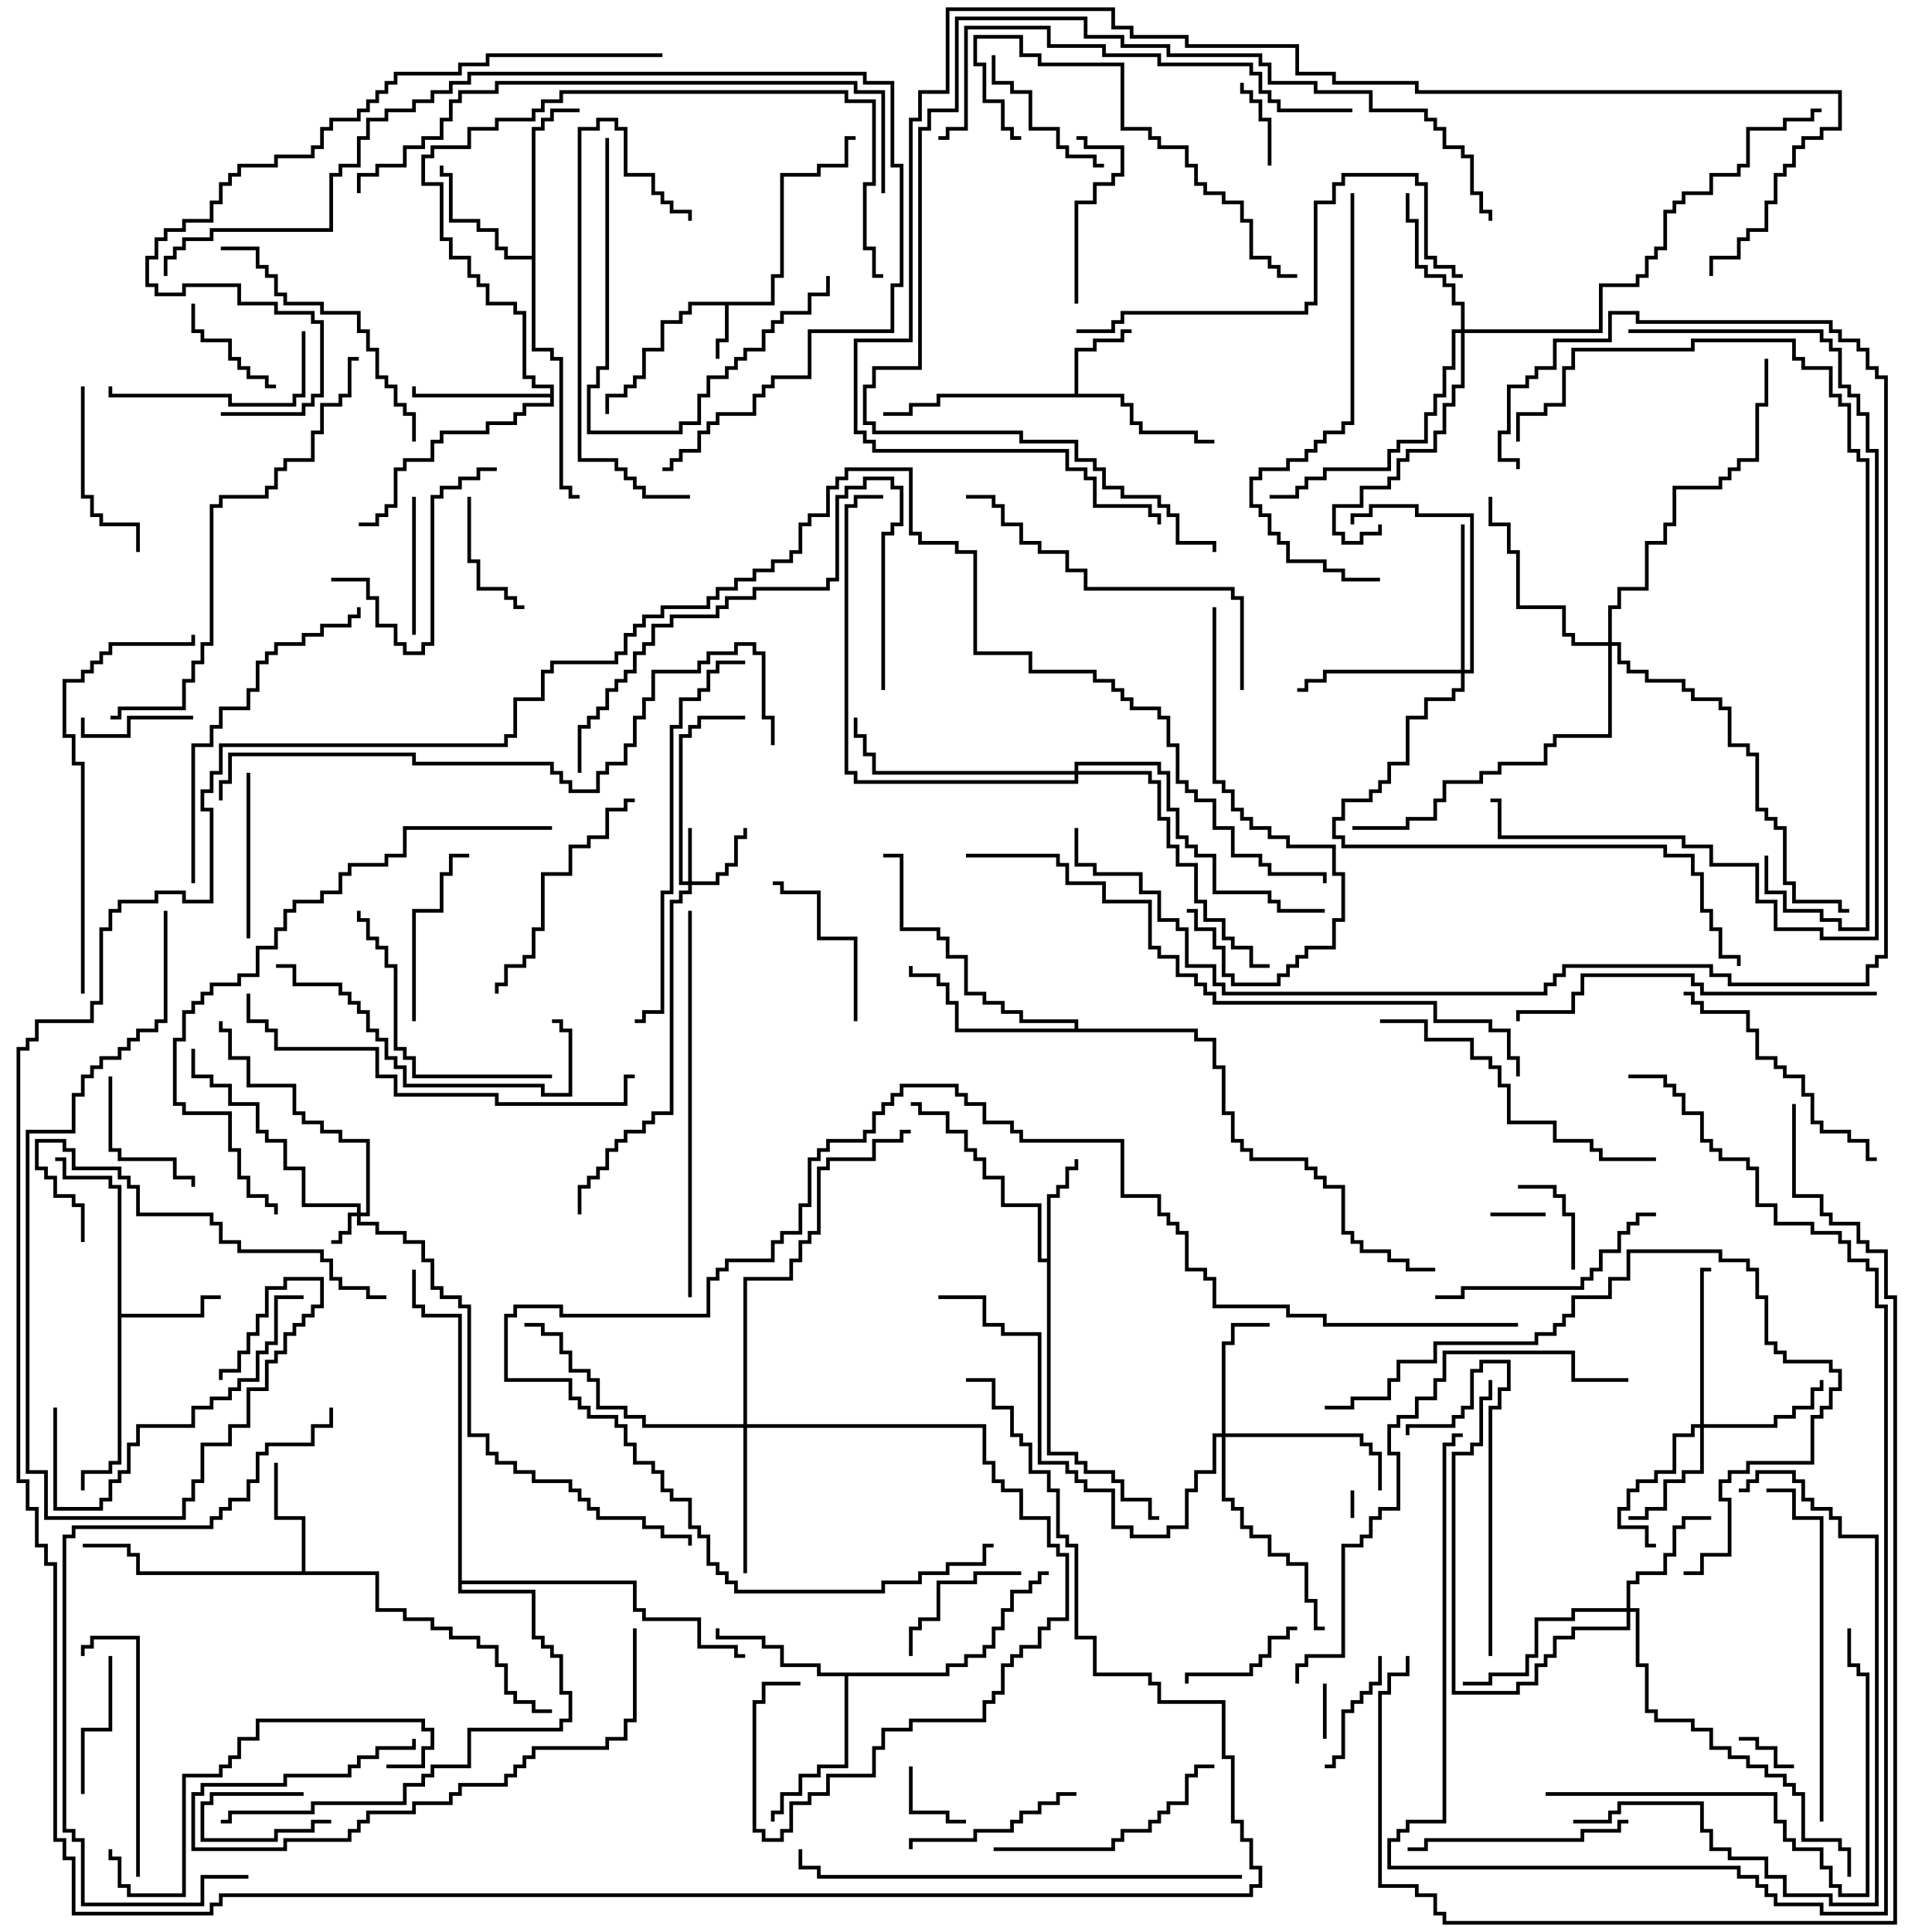 <svg version="1.1" width="105" height="105" xmlns="http://www.w3.org/2000/svg"><path d="M41.9,16.4L41.9,14.9L42.4,14.9L42.4,9.4L44.4,9.4L44.4,8.9L45.9,8.9L45.9,7.4L46.5,7.4L46.5,7.6L46.1,7.6L46.1,9.1L44.6,9.1L44.6,9.6L42.6,9.6L42.6,15.1L42.1,15.1L42.1,16.6L39.6,16.6L39.6,18.6L39.1,18.6L39.1,19.5L38.9,19.5L38.9,18.4L39.4,18.4L39.4,16.6L37.6,16.6L37.6,17.1L37.1,17.1L37.1,17.6L36.1,17.6L36.1,19.1L35.1,19.1L35.1,20.6L34.6,20.6L34.6,21.1L34.1,21.1L34.1,21.6L33.1,21.6L33.1,22.5L32.9,22.5L32.9,21.4L33.9,21.4L33.9,20.9L34.4,20.9L34.4,20.4L34.9,20.4L34.9,18.9L35.9,18.9L35.9,17.4L36.9,17.4L36.9,16.9L37.4,16.9L37.4,16.4z" stroke="none"/><path d="M58.4,21.4L58.4,18.9L59.4,18.9L59.4,18.4L60.9,18.4L60.9,17.9L61.5,17.9L61.5,18.1L61.1,18.1L61.1,18.6L59.6,18.6L59.6,19.1L58.6,19.1L58.6,21.4L61.1,21.4L61.1,21.9L61.6,21.9L61.6,22.9L62.1,22.9L62.1,23.4L65.1,23.4L65.1,23.9L66,23.9L66,24.1L64.9,24.1L64.9,23.6L61.9,23.6L61.9,23.1L61.4,23.1L61.4,22.1L60.9,22.1L60.9,21.6L51.1,21.6L51.1,22.1L49.6,22.1L49.6,22.6L48,22.6L48,22.4L49.4,22.4L49.4,21.9L50.9,21.9L50.9,21.4z" stroke="none"/><path d="M6.4,64.6L5.9,64.6L5.9,64.1L3.4,64.1L3.4,63.1L3,63.1L3,62.9L3.6,62.9L3.6,63.9L6.1,63.9L6.1,64.4L6.6,64.4L6.6,71.4L10.9,71.4L10.9,70.4L12,70.4L12,70.6L11.1,70.6L11.1,71.6L6.6,71.6L6.6,79.6L6.1,79.6L6.1,80.1L4.6,80.1L4.6,81L4.4,81L4.4,79.9L5.9,79.9L5.9,79.4L6.4,79.4z" stroke="none"/><path d="M56.9,68.4L56.9,64.9L57.4,64.9L57.4,64.4L57.9,64.4L57.9,63.4L58.4,63.4L58.4,63L58.6,63L58.6,63.6L58.1,63.6L58.1,64.6L57.6,64.6L57.6,65.1L57.1,65.1L57.1,78.9L58.6,78.9L58.6,79.4L59.1,79.4L59.1,79.9L60.6,79.9L60.6,80.4L61.1,80.4L61.1,81.4L62.6,81.4L62.6,82.4L63,82.4L63,82.6L62.4,82.6L62.4,81.6L60.9,81.6L60.9,80.6L60.4,80.6L60.4,80.1L58.9,80.1L58.9,79.6L58.4,79.6L58.4,79.1L56.9,79.1L56.9,68.6L56.4,68.6L56.4,65.6L54.4,65.6L54.4,64.1L53.4,64.1L53.4,63.1L52.9,63.1L52.9,62.6L52.4,62.6L52.4,61.6L51.4,61.6L51.4,60.6L49.9,60.6L49.9,60.1L49.5,60.1L49.5,59.9L50.1,59.9L50.1,60.4L51.6,60.4L51.6,61.4L52.6,61.4L52.6,62.4L53.1,62.4L53.1,62.9L53.6,62.9L53.6,63.9L54.6,63.9L54.6,65.4L56.6,65.4L56.6,68.4z" stroke="none"/><path d="M16.4,85.4L16.4,82.6L14.9,82.6L14.9,79.5L15.1,79.5L15.1,82.4L16.6,82.4L16.6,85.4L20.6,85.4L20.6,87.4L22.1,87.4L22.1,87.9L23.6,87.9L23.6,88.4L24.6,88.4L24.6,88.9L26.1,88.9L26.1,89.4L27.1,89.4L27.1,90.4L27.6,90.4L27.6,91.9L28.1,91.9L28.1,92.4L29.1,92.4L29.1,92.9L30,92.9L30,93.1L28.9,93.1L28.9,92.6L27.9,92.6L27.9,92.1L27.4,92.1L27.4,90.6L26.9,90.6L26.9,89.6L25.9,89.6L25.9,89.1L24.4,89.1L24.4,88.6L23.4,88.6L23.4,88.1L21.9,88.1L21.9,87.6L20.4,87.6L20.4,85.6L7.4,85.6L7.4,84.6L6.9,84.6L6.9,84.1L4.5,84.1L4.5,83.9L7.1,83.9L7.1,84.4L7.6,84.4L7.6,85.4z" stroke="none"/><path d="M28.9,13.9L28.9,6.9L29.4,6.9L29.4,6.4L29.9,6.4L29.9,5.9L31.5,5.9L31.5,6.1L30.1,6.1L30.1,6.6L29.6,6.6L29.6,7.1L29.1,7.1L29.1,18.9L30.1,18.9L30.1,19.4L30.6,19.4L30.6,26.4L31.1,26.4L31.1,26.9L31.5,26.9L31.5,27.1L30.9,27.1L30.9,26.6L30.4,26.6L30.4,19.6L29.9,19.6L29.9,19.1L28.9,19.1L28.9,14.1L27.4,14.1L27.4,13.6L26.9,13.6L26.9,12.6L25.9,12.6L25.9,12.1L24.4,12.1L24.4,9.6L23.9,9.6L23.9,9L24.1,9L24.1,9.4L24.6,9.4L24.6,11.9L26.1,11.9L26.1,12.4L27.1,12.4L27.1,13.4L27.6,13.4L27.6,13.9z" stroke="none"/><path d="M51.4,90.9L51.4,90.4L52.4,90.4L52.4,89.9L53.4,89.9L53.4,89.4L53.9,89.4L53.9,88.4L54.4,88.4L54.4,87.4L54.9,87.4L54.9,86.4L55.9,86.4L55.9,85.9L56.4,85.9L56.4,85.4L57,85.4L57,85.6L56.6,85.6L56.6,86.1L56.1,86.1L56.1,86.6L55.1,86.6L55.1,87.6L54.6,87.6L54.6,88.6L54.1,88.6L54.1,89.6L53.6,89.6L53.6,90.1L52.6,90.1L52.6,90.6L51.6,90.6L51.6,91.1L46.1,91.1L46.1,96.1L44.6,96.1L44.6,96.6L43.6,96.6L43.6,97.6L42.6,97.6L42.6,98.6L42.1,98.6L42.1,99L41.9,99L41.9,98.4L42.4,98.4L42.4,97.4L43.4,97.4L43.4,96.4L44.4,96.4L44.4,95.9L45.9,95.9L45.9,91.1L44.4,91.1L44.4,90.6L42.4,90.6L42.4,89.6L41.4,89.6L41.4,89.1L38.9,89.1L38.9,88.5L39.1,88.5L39.1,88.9L41.6,88.9L41.6,89.4L42.6,89.4L42.6,90.4L44.6,90.4L44.6,90.9z" stroke="none"/><path d="M29.9,21.4L29.9,21.1L28.9,21.1L28.9,20.6L28.4,20.6L28.4,17.1L27.9,17.1L27.9,16.6L26.4,16.6L26.4,15.6L25.9,15.6L25.9,15.1L25.4,15.1L25.4,14.1L24.4,14.1L24.4,13.1L23.9,13.1L23.9,10.1L22.9,10.1L22.9,8.4L23.4,8.4L23.4,7.9L25.4,7.9L25.4,6.9L26.9,6.9L26.9,6.4L28.9,6.4L28.9,5.9L29.4,5.9L29.4,5.4L30.4,5.4L30.4,4.9L46.1,4.9L46.1,5.4L47.6,5.4L47.6,10.1L47.1,10.1L47.1,13.4L47.6,13.4L47.6,14.9L48,14.9L48,15.1L47.4,15.1L47.4,13.6L46.9,13.6L46.9,9.9L47.4,9.9L47.4,5.6L45.9,5.6L45.9,5.1L30.6,5.1L30.6,5.6L29.6,5.6L29.6,6.1L29.1,6.1L29.1,6.6L27.1,6.6L27.1,7.1L25.6,7.1L25.6,8.1L23.6,8.1L23.6,8.6L23.1,8.6L23.1,9.9L24.1,9.9L24.1,12.9L24.6,12.9L24.6,13.9L25.6,13.9L25.6,14.9L26.1,14.9L26.1,15.4L26.6,15.4L26.6,16.4L28.1,16.4L28.1,16.9L28.6,16.9L28.6,20.4L29.1,20.4L29.1,20.9L30.1,20.9L30.1,22.1L28.6,22.1L28.6,22.6L28.1,22.6L28.1,23.1L26.6,23.1L26.6,23.6L24.1,23.6L24.1,24.1L23.6,24.1L23.6,25.1L22.1,25.1L22.1,25.6L21.6,25.6L21.6,27.6L21.1,27.6L21.1,28.1L20.6,28.1L20.6,28.6L19.5,28.6L19.5,28.4L20.4,28.4L20.4,27.9L20.9,27.9L20.9,27.4L21.4,27.4L21.4,25.4L21.9,25.4L21.9,24.9L23.4,24.9L23.4,23.9L23.9,23.9L23.9,23.4L26.4,23.4L26.4,22.9L27.9,22.9L27.9,22.4L28.4,22.4L28.4,21.9L29.9,21.9L29.9,21.6L22.4,21.6L22.4,21L22.6,21L22.6,21.4z" stroke="none"/><path d="M58.4,55.9L58.4,55.6L55.4,55.6L55.4,55.1L54.4,55.1L54.4,54.6L53.4,54.6L53.4,54.1L52.4,54.1L52.4,52.1L51.4,52.1L51.4,51.1L50.9,51.1L50.9,50.6L48.9,50.6L48.9,46.6L48,46.6L48,46.4L49.1,46.4L49.1,50.4L51.1,50.4L51.1,50.9L51.6,50.9L51.6,51.9L52.6,51.9L52.6,53.9L53.6,53.9L53.6,54.4L54.6,54.4L54.6,54.9L55.6,54.9L55.6,55.4L58.6,55.4L58.6,55.9L65.1,55.9L65.1,56.4L66.1,56.4L66.1,57.9L66.6,57.9L66.6,60.4L67.1,60.4L67.1,61.9L67.6,61.9L67.6,62.4L68.1,62.4L68.1,62.9L71.1,62.9L71.1,63.4L71.6,63.4L71.6,63.9L72.1,63.9L72.1,64.4L73.1,64.4L73.1,66.9L73.6,66.9L73.6,67.4L74.1,67.4L74.1,67.9L75.6,67.9L75.6,68.4L76.6,68.4L76.6,68.9L78,68.9L78,69.1L76.4,69.1L76.4,68.6L75.4,68.6L75.4,68.1L73.9,68.1L73.9,67.6L73.4,67.6L73.4,67.1L72.9,67.1L72.9,64.6L71.9,64.6L71.9,64.1L71.4,64.1L71.4,63.6L70.9,63.6L70.9,63.1L67.9,63.1L67.9,62.6L67.4,62.6L67.4,62.1L66.9,62.1L66.9,60.6L66.4,60.6L66.4,58.1L65.9,58.1L65.9,56.6L64.9,56.6L64.9,56.1L51.9,56.1L51.9,54.6L51.4,54.6L51.4,53.6L50.9,53.6L50.9,53.1L49.4,53.1L49.4,52.5L49.6,52.5L49.6,52.9L51.1,52.9L51.1,53.4L51.6,53.4L51.6,54.4L52.1,54.4L52.1,55.9z" stroke="none"/><path d="M24.9,71.6L22.9,71.6L22.9,71.1L22.4,71.1L22.4,69L22.6,69L22.6,70.9L23.1,70.9L23.1,71.4L25.1,71.4L25.1,85.9L34.6,85.9L34.6,87.4L35.1,87.4L35.1,87.9L38.1,87.9L38.1,89.4L40.1,89.4L40.1,89.9L40.5,89.9L40.5,90.1L39.9,90.1L39.9,89.6L37.9,89.6L37.9,88.1L34.9,88.1L34.9,87.6L34.4,87.6L34.4,86.1L25.1,86.1L25.1,86.4L29.1,86.4L29.1,88.9L29.6,88.9L29.6,89.4L30.1,89.4L30.1,89.9L30.6,89.9L30.6,91.9L31.1,91.9L31.1,93.6L30.6,93.6L30.6,94.1L25.6,94.1L25.6,96.1L23.6,96.1L23.6,96.6L23.1,96.6L23.1,97.1L22.1,97.1L22.1,98.1L17.1,98.1L17.1,98.6L12.6,98.6L12.6,99.1L12,99.1L12,98.9L12.4,98.9L12.4,98.4L16.9,98.4L16.9,97.9L21.9,97.9L21.9,96.9L22.9,96.9L22.9,96.4L23.4,96.4L23.4,95.9L25.4,95.9L25.4,93.9L30.4,93.9L30.4,93.4L30.9,93.4L30.9,92.1L30.4,92.1L30.4,90.1L29.9,90.1L29.9,89.6L29.4,89.6L29.4,89.1L28.9,89.1L28.9,86.6L24.9,86.6z" stroke="none"/><path d="M19.4,65.9L19.4,65.6L16.4,65.6L16.4,63.6L15.4,63.6L15.4,62.1L14.4,62.1L14.4,61.6L13.9,61.6L13.9,60.1L12.4,60.1L12.4,59.1L11.4,59.1L11.4,58.6L10.4,58.6L10.4,57L10.6,57L10.6,58.4L11.6,58.4L11.6,58.9L12.6,58.9L12.6,59.9L14.1,59.9L14.1,61.4L14.6,61.4L14.6,61.9L15.6,61.9L15.6,63.4L16.6,63.4L16.6,65.4L19.6,65.4L19.6,65.9L19.9,65.9L19.9,62.1L18.4,62.1L18.4,61.6L17.4,61.6L17.4,61.1L16.4,61.1L16.4,60.6L15.9,60.6L15.9,59.1L13.4,59.1L13.4,57.6L12.4,57.6L12.4,56.1L11.9,56.1L11.9,55.5L12.1,55.5L12.1,55.9L12.6,55.9L12.6,57.4L13.6,57.4L13.6,58.9L16.1,58.9L16.1,60.4L16.6,60.4L16.6,60.9L17.6,60.9L17.6,61.4L18.6,61.4L18.6,61.9L20.1,61.9L20.1,66.1L19.6,66.1L19.6,66.4L20.6,66.4L20.6,66.9L22.1,66.9L22.1,67.4L23.1,67.4L23.1,68.4L23.6,68.4L23.6,69.9L24.1,69.9L24.1,70.4L25.1,70.4L25.1,70.9L25.6,70.9L25.6,77.9L26.6,77.9L26.6,78.9L27.1,78.9L27.1,79.4L28.1,79.4L28.1,79.9L29.1,79.9L29.1,80.4L31.1,80.4L31.1,80.9L31.6,80.9L31.6,81.4L32.1,81.4L32.1,81.9L32.6,81.9L32.6,82.4L35.1,82.4L35.1,82.9L36.1,82.9L36.1,83.4L37.6,83.4L37.6,84L37.4,84L37.4,83.6L35.9,83.6L35.9,83.1L34.9,83.1L34.9,82.6L32.4,82.6L32.4,82.1L31.9,82.1L31.9,81.6L31.4,81.6L31.4,81.1L30.9,81.1L30.9,80.6L28.9,80.6L28.9,80.1L27.9,80.1L27.9,79.6L26.9,79.6L26.9,79.1L26.4,79.1L26.4,78.1L25.4,78.1L25.4,71.1L24.9,71.1L24.9,70.6L23.9,70.6L23.9,70.1L23.4,70.1L23.4,68.6L22.9,68.6L22.9,67.6L21.9,67.6L21.9,67.1L20.4,67.1L20.4,66.6L19.4,66.6L19.4,66.1L19.1,66.1L19.1,67.1L18.6,67.1L18.6,67.6L18,67.6L18,67.4L18.4,67.4L18.4,66.9L18.9,66.9L18.9,65.9z" stroke="none"/><path d="M37.4,47.9L37.4,45L37.6,45L37.6,47.9L38.9,47.9L38.9,47.4L39.4,47.4L39.4,46.9L39.9,46.9L39.9,45.4L40.4,45.4L40.4,45L40.6,45L40.6,45.6L40.1,45.6L40.1,47.1L39.6,47.1L39.6,47.6L39.1,47.6L39.1,48.1L37.6,48.1L37.6,48.6L37.1,48.6L37.1,49.1L36.6,49.1L36.6,60.6L35.6,60.6L35.6,61.1L35.1,61.1L35.1,61.6L34.1,61.6L34.1,62.1L33.6,62.1L33.6,62.6L33.1,62.6L33.1,63.6L32.6,63.6L32.6,64.1L32.1,64.1L32.1,64.6L31.6,64.6L31.6,66L31.4,66L31.4,64.4L31.9,64.4L31.9,63.9L32.4,63.9L32.4,63.4L32.9,63.4L32.9,62.4L33.4,62.4L33.4,61.9L33.9,61.9L33.9,61.4L34.9,61.4L34.9,60.9L35.4,60.9L35.4,60.4L36.4,60.4L36.4,48.9L36.9,48.9L36.9,48.4L37.4,48.4L37.4,48.1L36.9,48.1L36.9,39.9L37.4,39.9L37.4,39.4L37.9,39.4L37.9,38.9L40.5,38.9L40.5,39.1L38.1,39.1L38.1,39.6L37.6,39.6L37.6,40.1L37.1,40.1L37.1,47.9z" stroke="none"/><path d="M92.4,77.4L92.4,68.9L93,68.9L93,69.1L92.6,69.1L92.6,77.4L96.4,77.4L96.4,76.9L97.4,76.9L97.4,76.4L98.4,76.4L98.4,75.4L98.9,75.4L98.9,75L99.1,75L99.1,75.6L98.6,75.6L98.6,76.6L97.6,76.6L97.6,77.1L96.6,77.1L96.6,77.6L92.6,77.6L92.6,80.1L91.6,80.1L91.6,80.6L90.6,80.6L90.6,82.1L89.6,82.1L89.6,82.6L88.5,82.6L88.5,82.4L89.4,82.4L89.4,81.9L90.4,81.9L90.4,80.4L91.4,80.4L91.4,79.9L92.4,79.9L92.4,77.6L92.1,77.6L92.1,78.1L91.1,78.1L91.1,80.1L90.1,80.1L90.1,80.6L89.1,80.6L89.1,81.1L88.6,81.1L88.6,82.1L88.1,82.1L88.1,82.9L89.6,82.9L89.6,83.9L90,83.9L90,84.1L89.4,84.1L89.4,83.1L87.9,83.1L87.9,81.9L88.4,81.9L88.4,80.9L88.9,80.9L88.9,80.4L89.9,80.4L89.9,79.9L90.9,79.9L90.9,77.9L91.9,77.9L91.9,77.4z" stroke="none"/><path d="M66.4,77.9L66.4,72.9L66.9,72.9L66.9,71.9L69,71.9L69,72.1L67.1,72.1L67.1,73.1L66.6,73.1L66.6,77.9L74.1,77.9L74.1,78.4L74.6,78.4L74.6,78.9L75.1,78.9L75.1,81L74.9,81L74.9,79.1L74.4,79.1L74.4,78.6L73.9,78.6L73.9,78.1L66.6,78.1L66.6,81.4L67.1,81.4L67.1,81.9L67.6,81.9L67.6,82.9L68.1,82.9L68.1,83.4L69.1,83.4L69.1,84.4L70.1,84.4L70.1,84.9L71.1,84.9L71.1,86.9L71.6,86.9L71.6,88.4L72,88.4L72,88.6L71.4,88.6L71.4,87.1L70.9,87.1L70.9,85.1L69.9,85.1L69.9,84.6L68.9,84.6L68.9,83.6L67.9,83.6L67.9,83.1L67.4,83.1L67.4,82.1L66.9,82.1L66.9,81.6L66.4,81.6L66.4,78.1L66.1,78.1L66.1,80.1L65.1,80.1L65.1,81.1L64.6,81.1L64.6,83.1L63.6,83.1L63.6,83.6L61.4,83.6L61.4,83.1L60.4,83.1L60.4,81.1L58.9,81.1L58.9,80.6L58.4,80.6L58.4,80.1L57.9,80.1L57.9,79.6L56.4,79.6L56.4,72.6L54.4,72.6L54.4,72.1L53.4,72.1L53.4,70.6L51,70.6L51,70.4L53.6,70.4L53.6,71.9L54.6,71.9L54.6,72.4L56.6,72.4L56.6,79.4L58.1,79.4L58.1,79.9L58.6,79.9L58.6,80.4L59.1,80.4L59.1,80.9L60.6,80.9L60.6,82.9L61.6,82.9L61.6,83.4L63.4,83.4L63.4,82.9L64.4,82.9L64.4,80.9L64.9,80.9L64.9,79.9L65.9,79.9L65.9,77.9z" stroke="none"/><path d="M88.4,87.4L88.4,85.9L88.9,85.9L88.9,85.4L90.4,85.4L90.4,84.4L90.9,84.4L90.9,82.9L91.4,82.9L91.4,82.4L93,82.4L93,82.6L91.6,82.6L91.6,83.1L91.1,83.1L91.1,84.6L90.6,84.6L90.6,85.6L89.1,85.6L89.1,86.1L88.6,86.1L88.6,87.4L89.1,87.4L89.1,90.4L89.6,90.4L89.6,92.9L90.1,92.9L90.1,93.4L92.1,93.4L92.1,93.9L93.1,93.9L93.1,94.9L94.1,94.9L94.1,95.4L95.1,95.4L95.1,95.9L96.1,95.9L96.1,96.4L97.1,96.4L97.1,96.9L97.6,96.9L97.6,97.4L98.1,97.4L98.1,99.9L100.1,99.9L100.1,100.4L100.6,100.4L100.6,102L100.4,102L100.4,100.6L99.9,100.6L99.9,100.1L97.9,100.1L97.9,97.6L97.4,97.6L97.4,97.1L96.9,97.1L96.9,96.6L95.9,96.6L95.9,96.1L94.9,96.1L94.9,95.6L93.9,95.6L93.9,95.1L92.9,95.1L92.9,94.1L91.9,94.1L91.9,93.6L89.9,93.6L89.9,93.1L89.4,93.1L89.4,90.6L88.9,90.6L88.9,87.6L88.6,87.6L88.6,88.6L85.6,88.6L85.6,89.1L84.6,89.1L84.6,90.1L84.1,90.1L84.1,90.6L83.6,90.6L83.6,91.6L82.6,91.6L82.6,92.1L78.9,92.1L78.9,78.9L79.9,78.9L79.9,78.4L80.4,78.4L80.4,75.9L80.9,75.9L80.9,75L81.1,75L81.1,76.1L80.6,76.1L80.6,78.6L80.1,78.6L80.1,79.1L79.1,79.1L79.1,91.9L82.4,91.9L82.4,91.4L83.4,91.4L83.4,90.4L83.9,90.4L83.9,89.9L84.4,89.9L84.4,88.9L85.4,88.9L85.4,88.4L88.4,88.4L88.4,87.6L85.6,87.6L85.6,88.1L83.6,88.1L83.6,90.1L83.1,90.1L83.1,91.1L81.1,91.1L81.1,91.6L79.5,91.6L79.5,91.4L80.9,91.4L80.9,90.9L82.9,90.9L82.9,89.9L83.4,89.9L83.4,87.9L85.4,87.9L85.4,87.4z" stroke="none"/><path d="M79.4,36.4L79.4,28.5L79.6,28.5L79.6,36.4L79.9,36.4L79.9,28.1L76.9,28.1L76.9,27.6L74.6,27.6L74.6,28.1L73.6,28.1L73.6,28.5L73.4,28.5L73.4,27.9L74.4,27.9L74.4,27.4L77.1,27.4L77.1,27.9L80.1,27.9L80.1,36.6L79.6,36.6L79.6,37.6L79.1,37.6L79.1,38.1L77.6,38.1L77.6,39.1L76.6,39.1L76.6,41.6L75.6,41.6L75.6,42.6L75.1,42.6L75.1,43.1L74.6,43.1L74.6,43.6L73.1,43.6L73.1,44.6L72.6,44.6L72.6,45.4L73.1,45.4L73.1,45.9L90.6,45.9L90.6,46.4L92.1,46.4L92.1,47.4L92.6,47.4L92.6,49.4L93.1,49.4L93.1,50.4L93.6,50.4L93.6,51.9L94.6,51.9L94.6,52.5L94.4,52.5L94.4,52.1L93.4,52.1L93.4,50.6L92.9,50.6L92.9,49.6L92.4,49.6L92.4,47.6L91.9,47.6L91.9,46.6L90.4,46.6L90.4,46.1L72.9,46.1L72.9,45.6L72.4,45.6L72.4,44.4L72.9,44.4L72.9,43.4L74.4,43.4L74.4,42.9L74.9,42.9L74.9,42.4L75.4,42.4L75.4,41.4L76.4,41.4L76.4,38.9L77.4,38.9L77.4,37.9L78.9,37.9L78.9,37.4L79.4,37.4L79.4,36.6L72.1,36.6L72.1,37.1L71.1,37.1L71.1,37.6L70.5,37.6L70.5,37.4L70.9,37.4L70.9,36.9L71.9,36.9L71.9,36.4z" stroke="none"/><path d="M40.4,77.4L40.4,69.4L42.9,69.4L42.9,68.4L43.4,68.4L43.4,67.4L43.9,67.4L43.9,66.9L44.4,66.9L44.4,63.4L44.9,63.4L44.9,62.9L47.4,62.9L47.4,61.9L48.9,61.9L48.9,61.4L49.5,61.4L49.5,61.6L49.1,61.6L49.1,62.1L47.6,62.1L47.6,63.1L45.1,63.1L45.1,63.6L44.6,63.6L44.6,67.1L44.1,67.1L44.1,67.6L43.6,67.6L43.6,68.6L43.1,68.6L43.1,69.6L40.6,69.6L40.6,77.4L53.6,77.4L53.6,79.4L54.1,79.4L54.1,80.4L54.6,80.4L54.6,80.9L55.6,80.9L55.6,82.4L57.1,82.4L57.1,83.9L57.6,83.9L57.6,84.4L58.1,84.4L58.1,88.1L57.1,88.1L57.1,88.6L56.6,88.6L56.6,89.6L55.6,89.6L55.6,90.1L55.1,90.1L55.1,90.6L54.6,90.6L54.6,92.1L54.1,92.1L54.1,92.6L53.6,92.6L53.6,93.6L49.6,93.6L49.6,94.1L48.1,94.1L48.1,95.1L47.6,95.1L47.6,96.6L45.1,96.6L45.1,97.6L44.1,97.6L44.1,98.1L43.1,98.1L43.1,99.6L42.6,99.6L42.6,100.1L41.4,100.1L41.4,99.6L40.9,99.6L40.9,92.4L41.4,92.4L41.4,91.4L43.5,91.4L43.5,91.6L41.6,91.6L41.6,92.6L41.1,92.6L41.1,99.4L41.6,99.4L41.6,99.9L42.4,99.9L42.4,99.4L42.9,99.4L42.9,97.9L43.9,97.9L43.9,97.4L44.9,97.4L44.9,96.4L47.4,96.4L47.4,94.9L47.9,94.9L47.9,93.9L49.4,93.9L49.4,93.4L53.4,93.4L53.4,92.4L53.9,92.4L53.9,91.9L54.4,91.9L54.4,90.4L54.9,90.4L54.9,89.9L55.4,89.9L55.4,89.4L56.4,89.4L56.4,88.4L56.9,88.4L56.9,87.9L57.9,87.9L57.9,84.6L57.4,84.6L57.4,84.1L56.9,84.1L56.9,82.6L55.4,82.6L55.4,81.1L54.4,81.1L54.4,80.6L53.9,80.6L53.9,79.6L53.4,79.6L53.4,77.6L40.6,77.6L40.6,85.5L40.4,85.5L40.4,77.6L34.9,77.6L34.9,77.1L33.9,77.1L33.9,76.6L32.4,76.6L32.4,75.1L31.9,75.1L31.9,74.6L30.9,74.6L30.9,73.6L30.4,73.6L30.4,72.6L29.4,72.6L29.4,72.1L28.5,72.1L28.5,71.9L29.6,71.9L29.6,72.4L30.6,72.4L30.6,73.4L31.1,73.4L31.1,74.4L32.1,74.4L32.1,74.9L32.6,74.9L32.6,76.4L34.1,76.4L34.1,76.9L35.1,76.9L35.1,77.4z" stroke="none"/><path d="M79.4,17.9L79.4,16.6L78.9,16.6L78.9,15.6L78.4,15.6L78.4,15.1L77.4,15.1L77.4,14.6L76.9,14.6L76.9,12.1L76.4,12.1L76.4,10.5L76.6,10.5L76.6,11.9L77.1,11.9L77.1,14.4L77.6,14.4L77.6,14.9L78.6,14.9L78.6,15.4L79.1,15.4L79.1,16.4L79.6,16.4L79.6,17.9L86.9,17.9L86.9,15.4L88.9,15.4L88.9,14.9L89.4,14.9L89.4,13.9L89.9,13.9L89.9,13.4L90.4,13.4L90.4,11.4L90.9,11.4L90.9,10.9L91.4,10.9L91.4,10.4L92.9,10.4L92.9,9.4L94.4,9.4L94.4,8.9L94.9,8.9L94.9,6.9L96.9,6.9L96.9,6.4L98.4,6.4L98.4,5.9L99,5.9L99,6.1L98.6,6.1L98.6,6.6L97.1,6.6L97.1,7.1L95.1,7.1L95.1,9.1L94.6,9.1L94.6,9.6L93.1,9.6L93.1,10.6L91.6,10.6L91.6,11.1L91.1,11.1L91.1,11.6L90.6,11.6L90.6,13.6L90.1,13.6L90.1,14.1L89.6,14.1L89.6,15.1L89.1,15.1L89.1,15.6L87.1,15.6L87.1,18.1L79.6,18.1L79.6,21.1L79.1,21.1L79.1,22.1L78.6,22.1L78.6,23.6L78.1,23.6L78.1,24.6L76.6,24.6L76.6,25.1L76.1,25.1L76.1,26.1L75.6,26.1L75.6,26.6L74.1,26.6L74.1,27.6L72.6,27.6L72.6,28.9L73.1,28.9L73.1,29.4L73.9,29.4L73.9,28.9L74.9,28.9L74.9,28.5L75.1,28.5L75.1,29.1L74.1,29.1L74.1,29.6L72.9,29.6L72.9,29.1L72.4,29.1L72.4,27.4L73.9,27.4L73.9,26.4L75.4,26.4L75.4,25.9L75.9,25.9L75.9,24.9L76.4,24.9L76.4,24.4L77.9,24.4L77.9,23.4L78.4,23.4L78.4,21.9L78.9,21.9L78.9,20.9L79.4,20.9L79.4,18.1L79.1,18.1L79.1,20.1L78.6,20.1L78.6,21.6L78.1,21.6L78.1,22.6L77.6,22.6L77.6,24.1L76.1,24.1L76.1,24.6L75.6,24.6L75.6,25.6L72.1,25.6L72.1,26.1L71.1,26.1L71.1,26.6L70.6,26.6L70.6,27.1L69,27.1L69,26.9L70.4,26.9L70.4,26.4L70.9,26.4L70.9,25.9L71.9,25.9L71.9,25.4L75.4,25.4L75.4,24.4L75.9,24.4L75.9,23.9L77.4,23.9L77.4,22.4L77.9,22.4L77.9,21.4L78.4,21.4L78.4,19.9L78.9,19.9L78.9,17.9z" stroke="none"/><path d="M87.4,34.9L87.4,32.9L87.9,32.9L87.9,31.9L89.4,31.9L89.4,29.4L90.4,29.4L90.4,28.4L90.9,28.4L90.9,26.4L93.4,26.4L93.4,25.9L93.9,25.9L93.9,25.4L94.4,25.4L94.4,24.9L95.4,24.9L95.4,21.9L95.9,21.9L95.9,19.5L96.1,19.5L96.1,22.1L95.6,22.1L95.6,25.1L94.6,25.1L94.6,25.6L94.1,25.6L94.1,26.1L93.6,26.1L93.6,26.6L91.1,26.6L91.1,28.6L90.6,28.6L90.6,29.6L89.6,29.6L89.6,32.1L88.1,32.1L88.1,33.1L87.6,33.1L87.6,34.9L88.1,34.9L88.1,35.9L88.6,35.9L88.6,36.4L89.6,36.4L89.6,36.9L91.6,36.9L91.6,37.4L92.1,37.4L92.1,37.9L93.6,37.9L93.6,38.4L94.1,38.4L94.1,40.4L95.1,40.4L95.1,40.9L95.6,40.9L95.6,43.9L96.1,43.9L96.1,44.4L96.6,44.4L96.6,44.9L97.1,44.9L97.1,47.9L97.6,47.9L97.6,48.9L100.1,48.9L100.1,49.4L100.5,49.4L100.5,49.6L99.9,49.6L99.9,49.1L97.4,49.1L97.4,48.1L96.9,48.1L96.9,45.1L96.4,45.1L96.4,44.6L95.9,44.6L95.9,44.1L95.4,44.1L95.4,41.1L94.9,41.1L94.9,40.6L93.9,40.6L93.9,38.6L93.4,38.6L93.4,38.1L91.9,38.1L91.9,37.6L91.4,37.6L91.4,37.1L89.4,37.1L89.4,36.6L88.4,36.6L88.4,36.1L87.9,36.1L87.9,35.1L87.6,35.1L87.6,40.1L84.6,40.1L84.6,40.6L84.1,40.6L84.1,41.6L81.6,41.6L81.6,42.1L80.6,42.1L80.6,42.6L78.6,42.6L78.6,43.6L78.1,43.6L78.1,44.6L76.6,44.6L76.6,45.1L73.5,45.1L73.5,44.9L76.4,44.9L76.4,44.4L77.9,44.4L77.9,43.4L78.4,43.4L78.4,42.4L80.4,42.4L80.4,41.9L81.4,41.9L81.4,41.4L83.9,41.4L83.9,40.4L84.4,40.4L84.4,39.9L87.4,39.9L87.4,35.1L85.4,35.1L85.4,34.6L84.9,34.6L84.9,33.1L82.4,33.1L82.4,30.1L81.9,30.1L81.9,28.6L80.9,28.6L80.9,27L81.1,27L81.1,28.4L82.1,28.4L82.1,29.9L82.6,29.9L82.6,32.9L85.1,32.9L85.1,34.4L85.6,34.4L85.6,34.9z" stroke="none"/><path d="M58.4,41.9L58.4,41.4L63.1,41.4L63.1,41.9L63.6,41.9L63.6,43.9L64.1,43.9L64.1,45.4L64.6,45.4L64.6,45.9L65.1,45.9L65.1,46.4L66.1,46.4L66.1,48.4L69.1,48.4L69.1,48.9L69.6,48.9L69.6,49.4L72,49.4L72,49.6L69.4,49.6L69.4,49.1L68.9,49.1L68.9,48.6L65.9,48.6L65.9,46.6L64.9,46.6L64.9,46.1L64.4,46.1L64.4,45.6L63.9,45.6L63.9,44.1L63.4,44.1L63.4,42.1L62.9,42.1L62.9,41.6L58.6,41.6L58.6,41.9L62.6,41.9L62.6,42.4L63.1,42.4L63.1,44.4L63.6,44.4L63.6,45.9L64.1,45.9L64.1,46.9L65.1,46.9L65.1,48.9L65.6,48.9L65.6,49.9L66.6,49.9L66.6,50.9L67.1,50.9L67.1,51.4L68.1,51.4L68.1,52.4L69,52.4L69,52.6L67.9,52.6L67.9,51.6L66.9,51.6L66.9,51.1L66.4,51.1L66.4,50.1L65.4,50.1L65.4,49.1L64.9,49.1L64.9,47.1L63.9,47.1L63.9,46.1L63.4,46.1L63.4,44.6L62.9,44.6L62.9,42.6L62.4,42.6L62.4,42.1L58.6,42.1L58.6,42.6L46.4,42.6L46.4,42.1L45.9,42.1L45.9,27.4L46.4,27.4L46.4,26.9L48,26.9L48,27.1L46.6,27.1L46.6,27.6L46.1,27.6L46.1,41.9L46.6,41.9L46.6,42.4L58.4,42.4L58.4,42.1L47.4,42.1L47.4,41.1L46.9,41.1L46.9,40.1L46.4,40.1L46.4,39L46.6,39L46.6,39.9L47.1,39.9L47.1,40.9L47.6,40.9L47.6,41.9z" stroke="none"/><path d="M73.6,82.5L73.4,82.5L73.4,81L73.6,81z" stroke="none"/><path d="M16.5,97.4L16.5,97.6L11.6,97.6L11.6,98.1L11.1,98.1L11.1,99.9L14.9,99.9L14.9,99.4L16.9,99.4L16.9,98.9L18,98.9L18,99.1L17.1,99.1L17.1,99.6L15.1,99.6L15.1,100.1L10.9,100.1L10.9,97.9L11.4,97.9L11.4,97.4z" stroke="none"/><path d="M81,66.1L81,65.9L84,65.9L84,66.1z" stroke="none"/><path d="M72.1,94.5L71.9,94.5L71.9,91.5L72.1,91.5z" stroke="none"/><path d="M94.5,94.6L94.5,94.4L95.6,94.4L95.6,94.9L96.6,94.9L96.6,95.9L97.5,95.9L97.5,96.1L96.4,96.1L96.4,95.1L95.4,95.1L95.4,94.6z" stroke="none"/><path d="M49.4,96L49.6,96L49.6,98.4L51.6,98.4L51.6,98.9L52.5,98.9L52.5,99.1L51.4,99.1L51.4,98.6L49.4,98.6z" stroke="none"/><path d="M67.4,4.5L67.6,4.5L67.6,4.9L68.1,4.9L68.1,5.4L68.6,5.4L68.6,6.4L69.1,6.4L69.1,9L68.9,9L68.9,6.6L68.4,6.6L68.4,5.6L67.9,5.6L67.9,5.1L67.4,5.1z" stroke="none"/><path d="M82.5,64.6L82.5,64.4L84.6,64.4L84.6,64.9L85.1,64.9L85.1,65.9L85.6,65.9L85.6,69L85.4,69L85.4,66.1L84.9,66.1L84.9,65.1L84.4,65.1L84.4,64.6z" stroke="none"/><path d="M10.5,38.9L10.5,39.1L7.1,39.1L7.1,40.1L4.4,40.1L4.4,39L4.6,39L4.6,39.9L6.9,39.9L6.9,38.9z" stroke="none"/><path d="M10.4,16.5L10.6,16.5L10.6,17.9L11.1,17.9L11.1,18.4L12.6,18.4L12.6,19.4L13.1,19.4L13.1,19.9L13.6,19.9L13.6,20.4L14.6,20.4L14.6,20.9L15,20.9L15,21.1L14.4,21.1L14.4,20.6L13.4,20.6L13.4,20.1L12.9,20.1L12.9,19.6L12.4,19.6L12.4,18.6L10.9,18.6L10.9,18.1L10.4,18.1z" stroke="none"/><path d="M70.5,88.4L70.5,88.6L70.1,88.6L70.1,89.1L69.1,89.1L69.1,90.1L68.6,90.1L68.6,90.6L68.1,90.6L68.1,91.1L64.6,91.1L64.6,91.5L64.4,91.5L64.4,90.9L67.9,90.9L67.9,90.4L68.4,90.4L68.4,89.9L68.9,89.9L68.9,88.9L69.9,88.9L69.9,88.4z" stroke="none"/><path d="M25.4,27L25.6,27L25.6,30.4L26.1,30.4L26.1,31.9L27.6,31.9L27.6,32.4L28.1,32.4L28.1,32.9L28.5,32.9L28.5,33.1L27.9,33.1L27.9,32.6L27.4,32.6L27.4,32.1L25.9,32.1L25.9,30.6L25.4,30.6z" stroke="none"/><path d="M72,96.1L72,95.9L72.4,95.9L72.4,95.4L72.9,95.4L72.9,92.9L73.4,92.9L73.4,92.4L73.9,92.4L73.9,91.9L74.4,91.9L74.4,91.4L74.9,91.4L74.9,90L75.1,90L75.1,91.6L74.6,91.6L74.6,92.1L74.1,92.1L74.1,92.6L73.6,92.6L73.6,93.1L73.1,93.1L73.1,95.6L72.6,95.6L72.6,96.1z" stroke="none"/><path d="M22.6,34.5L22.4,34.5L22.4,27L22.6,27z" stroke="none"/><path d="M49.6,90L49.4,90L49.4,88.4L49.9,88.4L49.9,87.9L50.9,87.9L50.9,85.9L52.9,85.9L52.9,85.4L55.5,85.4L55.5,85.6L53.1,85.6L53.1,86.1L51.1,86.1L51.1,88.1L50.1,88.1L50.1,88.6L49.6,88.6z" stroke="none"/><path d="M5.9,58.5L6.1,58.5L6.1,62.4L6.6,62.4L6.6,62.9L9.6,62.9L9.6,63.9L10.6,63.9L10.6,64.5L10.4,64.5L10.4,64.1L9.4,64.1L9.4,63.1L6.4,63.1L6.4,62.6L5.9,62.6z" stroke="none"/><path d="M4.6,97.5L4.4,97.5L4.4,93.9L5.9,93.9L5.9,90L6.1,90L6.1,94.1L4.6,94.1z" stroke="none"/><path d="M53.9,3L54.1,3L54.1,4.4L55.1,4.4L55.1,4.9L56.1,4.9L56.1,6.9L57.6,6.9L57.6,7.9L58.1,7.9L58.1,8.4L59.6,8.4L59.6,8.9L60,8.9L60,9.1L59.4,9.1L59.4,8.6L57.9,8.6L57.9,8.1L57.4,8.1L57.4,7.1L55.9,7.1L55.9,5.1L54.9,5.1L54.9,4.6L53.9,4.6z" stroke="none"/><path d="M46.6,55.5L46.4,55.5L46.4,51.1L44.4,51.1L44.4,48.6L42.4,48.6L42.4,48.1L42,48.1L42,47.9L42.6,47.9L42.6,48.4L44.6,48.4L44.6,50.9L46.6,50.9z" stroke="none"/><path d="M58.6,16.5L58.4,16.5L58.4,10.9L59.4,10.9L59.4,9.9L60.4,9.9L60.4,9.4L60.9,9.4L60.9,8.1L58.9,8.1L58.9,7.6L58.5,7.6L58.5,7.4L59.1,7.4L59.1,7.9L61.1,7.9L61.1,9.6L60.6,9.6L60.6,10.1L59.6,10.1L59.6,11.1L58.6,11.1z" stroke="none"/><path d="M13.6,51L13.4,51L13.4,42L13.6,42z" stroke="none"/><path d="M22.6,55.5L22.4,55.5L22.4,49.4L23.9,49.4L23.9,47.4L24.4,47.4L24.4,46.4L25.5,46.4L25.5,46.6L24.6,46.6L24.6,47.6L24.1,47.6L24.1,49.6L22.6,49.6z" stroke="none"/><path d="M58.5,97.4L58.5,97.6L57.6,97.6L57.6,98.1L56.6,98.1L56.6,98.6L55.6,98.6L55.6,99.1L55.1,99.1L55.1,99.6L53.1,99.6L53.1,100.1L49.6,100.1L49.6,100.5L49.4,100.5L49.4,99.9L52.9,99.9L52.9,99.4L54.9,99.4L54.9,98.9L55.4,98.9L55.4,98.4L56.4,98.4L56.4,97.9L57.4,97.9L57.4,97.4z" stroke="none"/><path d="M4.4,21L4.6,21L4.6,26.9L5.1,26.9L5.1,27.9L5.6,27.9L5.6,28.4L7.6,28.4L7.6,30L7.4,30L7.4,28.6L5.4,28.6L5.4,28.1L4.9,28.1L4.9,27.1L4.4,27.1z" stroke="none"/><path d="M18,31.6L18,31.4L20.1,31.4L20.1,32.4L20.6,32.4L20.6,33.9L21.6,33.9L21.6,34.9L22.1,34.9L22.1,35.4L22.9,35.4L22.9,34.9L23.4,34.9L23.4,26.9L23.9,26.9L23.9,26.4L24.9,26.4L24.9,25.9L25.9,25.9L25.9,25.4L27,25.4L27,25.6L26.1,25.6L26.1,26.1L25.1,26.1L25.1,26.6L24.1,26.6L24.1,27.1L23.6,27.1L23.6,35.1L23.1,35.1L23.1,35.6L21.9,35.6L21.9,35.1L21.4,35.1L21.4,34.1L20.4,34.1L20.4,32.6L19.9,32.6L19.9,31.6z" stroke="none"/><path d="M16.4,18L16.6,18L16.6,21.6L16.1,21.6L16.1,22.1L12.4,22.1L12.4,21.6L5.9,21.6L5.9,21L6.1,21L6.1,21.4L12.6,21.4L12.6,21.9L15.9,21.9L15.9,21.4L16.4,21.4z" stroke="none"/><path d="M88.5,98.9L88.5,99.1L88.1,99.1L88.1,99.6L86.1,99.6L86.1,100.1L77.6,100.1L77.6,100.6L76.5,100.6L76.5,100.4L77.4,100.4L77.4,99.9L85.9,99.9L85.9,99.4L87.9,99.4L87.9,98.9z" stroke="none"/><path d="M7.6,102L7.4,102L7.4,89.1L5.1,89.1L5.1,89.6L4.6,89.6L4.6,90L4.4,90L4.4,89.4L4.9,89.4L4.9,88.9L7.6,88.9z" stroke="none"/><path d="M81.1,90L80.9,90L80.9,76.4L81.4,76.4L81.4,75.4L81.9,75.4L81.9,74.1L80.6,74.1L80.6,74.6L80.1,74.6L80.1,76.6L79.6,76.6L79.6,77.1L79.1,77.1L79.1,77.6L76.6,77.6L76.6,78L76.4,78L76.4,77.4L78.9,77.4L78.9,76.9L79.4,76.9L79.4,76.4L79.9,76.4L79.9,74.4L80.4,74.4L80.4,73.9L82.1,73.9L82.1,75.6L81.6,75.6L81.6,76.6L81.1,76.6z" stroke="none"/><path d="M90,65.9L90,66.1L89.1,66.1L89.1,66.6L88.6,66.6L88.6,67.1L88.1,67.1L88.1,68.1L87.1,68.1L87.1,69.1L86.6,69.1L86.6,69.6L86.1,69.6L86.1,70.1L79.6,70.1L79.6,70.6L78,70.6L78,70.4L79.4,70.4L79.4,69.9L85.9,69.9L85.9,69.4L86.4,69.4L86.4,68.9L86.9,68.9L86.9,67.9L87.9,67.9L87.9,66.9L88.4,66.9L88.4,66.4L88.9,66.4L88.9,65.9z" stroke="none"/><path d="M54,100.6L54,100.4L60.4,100.4L60.4,99.9L60.9,99.9L60.9,99.4L62.4,99.4L62.4,98.9L62.9,98.9L62.9,98.4L63.4,98.4L63.4,97.9L64.4,97.9L64.4,96.4L64.9,96.4L64.9,95.9L66,95.9L66,96.1L65.1,96.1L65.1,96.6L64.6,96.6L64.6,98.1L63.6,98.1L63.6,98.6L63.1,98.6L63.1,99.1L62.6,99.1L62.6,99.6L61.1,99.6L61.1,100.1L60.6,100.1L60.6,100.6z" stroke="none"/><path d="M34.5,43.4L34.5,43.6L34.1,43.6L34.1,44.1L33.1,44.1L33.1,45.6L32.1,45.6L32.1,46.1L31.1,46.1L31.1,47.6L29.6,47.6L29.6,50.6L29.1,50.6L29.1,52.1L28.6,52.1L28.6,52.6L27.6,52.6L27.6,53.6L27.1,53.6L27.1,54L26.9,54L26.9,53.4L27.4,53.4L27.4,52.4L28.4,52.4L28.4,51.9L28.9,51.9L28.9,50.4L29.4,50.4L29.4,47.4L30.9,47.4L30.9,45.9L31.9,45.9L31.9,45.4L32.9,45.4L32.9,43.9L33.9,43.9L33.9,43.4z" stroke="none"/><path d="M34.4,88.5L34.6,88.5L34.6,93.6L34.1,93.6L34.1,94.6L33.1,94.6L33.1,95.1L29.1,95.1L29.1,95.6L28.6,95.6L28.6,96.1L28.1,96.1L28.1,96.6L27.6,96.6L27.6,97.1L25.1,97.1L25.1,97.6L24.6,97.6L24.6,98.1L22.6,98.1L22.6,98.6L20.1,98.6L20.1,99.1L19.6,99.1L19.6,99.6L19.1,99.6L19.1,100.1L15.6,100.1L15.6,100.6L10.4,100.6L10.4,97.4L10.9,97.4L10.9,96.9L15.4,96.9L15.4,96.4L18.9,96.4L18.9,95.9L19.4,95.9L19.4,95.4L20.4,95.4L20.4,94.9L22.4,94.9L22.4,94.5L22.6,94.5L22.6,95.1L20.6,95.1L20.6,95.6L19.6,95.6L19.6,96.1L19.1,96.1L19.1,96.6L15.6,96.6L15.6,97.1L11.1,97.1L11.1,97.6L10.6,97.6L10.6,100.4L15.4,100.4L15.4,99.9L18.9,99.9L18.9,99.4L19.4,99.4L19.4,98.9L19.9,98.9L19.9,98.4L22.4,98.4L22.4,97.9L24.4,97.9L24.4,97.4L24.9,97.4L24.9,96.9L27.4,96.9L27.4,96.4L27.9,96.4L27.9,95.9L28.4,95.9L28.4,95.4L28.9,95.4L28.9,94.9L32.9,94.9L32.9,94.4L33.9,94.4L33.9,93.4L34.4,93.4z" stroke="none"/><path d="M91.5,54.1L91.5,53.9L92.1,53.9L92.1,54.4L92.6,54.4L92.6,54.9L95.1,54.9L95.1,55.9L95.6,55.9L95.6,57.4L96.6,57.4L96.6,57.9L97.1,57.9L97.1,58.4L98.1,58.4L98.1,59.4L98.6,59.4L98.6,60.9L99.1,60.9L99.1,61.4L100.6,61.4L100.6,61.9L101.6,61.9L101.6,62.9L102,62.9L102,63.1L101.4,63.1L101.4,62.1L100.4,62.1L100.4,61.6L98.9,61.6L98.9,61.1L98.4,61.1L98.4,59.6L97.9,59.6L97.9,58.6L96.9,58.6L96.9,58.1L96.4,58.1L96.4,57.6L95.4,57.6L95.4,56.1L94.9,56.1L94.9,55.1L92.4,55.1L92.4,54.6L91.9,54.6L91.9,54.1z" stroke="none"/><path d="M30,58.4L30,58.6L22.4,58.6L22.4,57.6L21.9,57.6L21.9,57.1L21.4,57.1L21.4,52.6L20.9,52.6L20.9,51.6L20.4,51.6L20.4,51.1L19.9,51.1L19.9,50.1L19.4,50.1L19.4,49.5L19.6,49.5L19.6,49.9L20.1,49.9L20.1,50.9L20.6,50.9L20.6,51.4L21.1,51.4L21.1,52.4L21.6,52.4L21.6,56.9L22.1,56.9L22.1,57.4L22.6,57.4L22.6,58.4z" stroke="none"/><path d="M32.9,7.5L33.1,7.5L33.1,20.1L32.6,20.1L32.6,21.1L32.1,21.1L32.1,23.4L36.9,23.4L36.9,22.9L37.9,22.9L37.9,21.4L38.4,21.4L38.4,20.4L39.4,20.4L39.4,19.9L39.9,19.9L39.9,19.4L40.4,19.4L40.4,18.9L41.4,18.9L41.4,17.9L41.9,17.9L41.9,17.4L42.4,17.4L42.4,16.9L43.9,16.9L43.9,15.9L44.9,15.9L44.9,15L45.1,15L45.1,16.1L44.1,16.1L44.1,17.1L42.6,17.1L42.6,17.6L42.1,17.6L42.1,18.1L41.6,18.1L41.6,19.1L40.6,19.1L40.6,19.6L40.1,19.6L40.1,20.1L39.6,20.1L39.6,20.6L38.6,20.6L38.6,21.6L38.1,21.6L38.1,23.1L37.1,23.1L37.1,23.6L31.9,23.6L31.9,20.9L32.4,20.9L32.4,19.9L32.9,19.9z" stroke="none"/><path d="M2.9,76.5L3.1,76.5L3.1,81.9L5.4,81.9L5.4,81.4L5.9,81.4L5.9,80.4L6.4,80.4L6.4,79.9L6.9,79.9L6.9,78.4L7.4,78.4L7.4,77.4L10.4,77.4L10.4,76.4L11.4,76.4L11.4,75.9L12.4,75.9L12.4,75.4L12.9,75.4L12.9,74.9L13.9,74.9L13.9,73.4L14.4,73.4L14.4,72.9L14.9,72.9L14.9,70.4L16.5,70.4L16.5,70.6L15.1,70.6L15.1,73.1L14.6,73.1L14.6,73.6L14.1,73.6L14.1,75.1L13.1,75.1L13.1,75.6L12.6,75.6L12.6,76.1L11.6,76.1L11.6,76.6L10.6,76.6L10.6,77.6L7.6,77.6L7.6,78.6L7.1,78.6L7.1,80.1L6.6,80.1L6.6,80.6L6.1,80.6L6.1,81.6L5.6,81.6L5.6,82.1L2.9,82.1z" stroke="none"/><path d="M12,13.6L12,13.4L14.1,13.4L14.1,14.4L14.6,14.4L14.6,14.9L15.1,14.9L15.1,15.9L15.6,15.9L15.6,16.4L17.6,16.4L17.6,16.9L19.6,16.9L19.6,17.9L20.1,17.9L20.1,18.9L20.6,18.9L20.6,20.4L21.1,20.4L21.1,20.9L21.6,20.9L21.6,21.9L22.1,21.9L22.1,22.4L22.6,22.4L22.6,24L22.4,24L22.4,22.6L21.9,22.6L21.9,22.1L21.4,22.1L21.4,21.1L20.9,21.1L20.9,20.6L20.4,20.6L20.4,19.1L19.9,19.1L19.9,18.1L19.4,18.1L19.4,17.1L17.4,17.1L17.4,16.6L15.4,16.6L15.4,16.1L14.9,16.1L14.9,15.1L14.4,15.1L14.4,14.6L13.9,14.6L13.9,13.6z" stroke="none"/><path d="M37.5,26.9L37.5,27.1L34.9,27.1L34.9,26.6L34.4,26.6L34.4,26.1L33.9,26.1L33.9,25.6L33.4,25.6L33.4,25.1L31.4,25.1L31.4,6.9L32.4,6.9L32.4,6.4L33.6,6.4L33.6,6.9L34.1,6.9L34.1,9.4L35.6,9.4L35.6,10.4L36.1,10.4L36.1,10.9L36.6,10.9L36.6,11.4L37.6,11.4L37.6,12L37.4,12L37.4,11.6L36.4,11.6L36.4,11.1L35.9,11.1L35.9,10.6L35.4,10.6L35.4,9.6L33.9,9.6L33.9,7.1L33.4,7.1L33.4,6.6L32.6,6.6L32.6,7.1L31.6,7.1L31.6,24.9L33.6,24.9L33.6,25.4L34.1,25.4L34.1,25.9L34.6,25.9L34.6,26.4L35.1,26.4L35.1,26.9z" stroke="none"/><path d="M15,52.6L15,52.4L16.1,52.4L16.1,53.4L18.6,53.4L18.6,53.9L19.1,53.9L19.1,54.4L19.6,54.4L19.6,54.9L20.1,54.9L20.1,55.9L20.6,55.9L20.6,56.4L21.1,56.4L21.1,57.4L21.6,57.4L21.6,57.9L22.1,57.9L22.1,58.9L29.6,58.9L29.6,59.4L30.9,59.4L30.9,56.1L30.4,56.1L30.4,55.6L30,55.6L30,55.4L30.6,55.4L30.6,55.9L31.1,55.9L31.1,59.6L29.4,59.6L29.4,59.1L21.9,59.1L21.9,58.1L21.4,58.1L21.4,57.6L20.9,57.6L20.9,56.6L20.4,56.6L20.4,56.1L19.9,56.1L19.9,55.1L19.4,55.1L19.4,54.6L18.9,54.6L18.9,54.1L18.4,54.1L18.4,53.6L15.9,53.6L15.9,52.6z" stroke="none"/><path d="M21,96.1L21,95.9L22.9,95.9L22.9,94.9L23.4,94.9L23.4,94.1L22.9,94.1L22.9,93.6L14.1,93.6L14.1,94.6L13.1,94.6L13.1,95.6L12.6,95.6L12.6,96.1L12.1,96.1L12.1,96.6L10.1,96.6L10.1,103.1L6.9,103.1L6.9,102.6L6.4,102.6L6.4,101.1L5.9,101.1L5.9,100.5L6.1,100.5L6.1,100.9L6.6,100.9L6.6,102.4L7.1,102.4L7.1,102.9L9.9,102.9L9.9,96.4L11.9,96.4L11.9,95.9L12.4,95.9L12.4,95.4L12.9,95.4L12.9,94.4L13.9,94.4L13.9,93.4L23.1,93.4L23.1,93.9L23.6,93.9L23.6,95.1L23.1,95.1L23.1,96.1z" stroke="none"/><path d="M65.9,33L66.1,33L66.1,42.4L66.6,42.4L66.6,42.9L67.1,42.9L67.1,43.9L67.6,43.9L67.6,44.4L68.1,44.4L68.1,44.9L69.1,44.9L69.1,45.4L70.1,45.4L70.1,45.9L72.6,45.9L72.6,47.4L73.1,47.4L73.1,50.1L72.6,50.1L72.6,51.6L71.1,51.6L71.1,52.1L70.6,52.1L70.6,52.6L70.1,52.6L70.1,53.1L69.6,53.1L69.6,53.6L66.9,53.6L66.9,53.1L66.4,53.1L66.4,51.6L65.9,51.6L65.9,50.6L64.9,50.6L64.9,49.6L64.5,49.6L64.5,49.4L65.1,49.4L65.1,50.4L66.1,50.4L66.1,51.4L66.6,51.4L66.6,52.9L67.1,52.9L67.1,53.4L69.4,53.4L69.4,52.9L69.9,52.9L69.9,52.4L70.4,52.4L70.4,51.9L70.9,51.9L70.9,51.4L72.4,51.4L72.4,49.9L72.9,49.9L72.9,47.6L72.4,47.6L72.4,46.1L69.9,46.1L69.9,45.6L68.9,45.6L68.9,45.1L67.9,45.1L67.9,44.6L67.4,44.6L67.4,44.1L66.9,44.1L66.9,43.1L66.4,43.1L66.4,42.6L65.9,42.6z" stroke="none"/><path d="M21,70.4L21,70.6L19.9,70.6L19.9,70.1L18.4,70.1L18.4,69.6L17.9,69.6L17.9,68.6L17.4,68.6L17.4,68.1L12.9,68.1L12.9,67.6L11.9,67.6L11.9,66.6L11.4,66.6L11.4,66.1L7.4,66.1L7.4,64.6L6.9,64.6L6.9,64.1L6.4,64.1L6.4,63.6L3.9,63.6L3.9,62.6L3.4,62.6L3.4,62.1L2.1,62.1L2.1,63.4L2.6,63.4L2.6,63.9L3.1,63.9L3.1,64.9L4.1,64.9L4.1,65.4L4.6,65.4L4.6,67.5L4.4,67.5L4.4,65.6L3.9,65.6L3.9,65.1L2.9,65.1L2.9,64.1L2.4,64.1L2.4,63.6L1.9,63.6L1.9,61.9L3.6,61.9L3.6,62.4L4.1,62.4L4.1,63.4L6.6,63.4L6.6,63.9L7.1,63.9L7.1,64.4L7.6,64.4L7.6,65.9L11.6,65.9L11.6,66.4L12.1,66.4L12.1,67.4L13.1,67.4L13.1,67.9L17.6,67.9L17.6,68.4L18.1,68.4L18.1,69.4L18.6,69.4L18.6,69.9L20.1,69.9L20.1,70.4z" stroke="none"/><path d="M90,62.9L90,63.1L86.9,63.1L86.9,62.6L86.4,62.6L86.4,62.1L84.4,62.1L84.4,61.1L81.9,61.1L81.9,59.1L81.4,59.1L81.4,58.1L80.9,58.1L80.9,57.6L79.9,57.6L79.9,56.6L77.4,56.6L77.4,55.6L75,55.6L75,55.4L77.6,55.4L77.6,56.4L80.1,56.4L80.1,57.4L81.1,57.4L81.1,57.9L81.6,57.9L81.6,58.9L82.1,58.9L82.1,60.9L84.6,60.9L84.6,61.9L86.6,61.9L86.6,62.4L87.1,62.4L87.1,62.9z" stroke="none"/><path d="M55.5,7.4L55.5,7.6L54.9,7.6L54.9,7.1L54.4,7.1L54.4,5.6L53.4,5.6L53.4,3.6L52.9,3.6L52.9,1.9L55.6,1.9L55.6,2.9L56.6,2.9L56.6,3.4L61.1,3.4L61.1,6.9L62.6,6.9L62.6,7.4L63.1,7.4L63.1,7.9L64.6,7.9L64.6,8.9L65.1,8.9L65.1,9.9L65.6,9.9L65.6,10.4L66.6,10.4L66.6,10.9L67.6,10.9L67.6,11.9L68.1,11.9L68.1,13.9L69.1,13.9L69.1,14.4L69.6,14.4L69.6,14.9L70.5,14.9L70.5,15.1L69.4,15.1L69.4,14.6L68.9,14.6L68.9,14.1L67.9,14.1L67.9,12.1L67.4,12.1L67.4,11.1L66.4,11.1L66.4,10.6L65.4,10.6L65.4,10.1L64.9,10.1L64.9,9.1L64.4,9.1L64.4,8.1L62.9,8.1L62.9,7.6L62.4,7.6L62.4,7.1L60.9,7.1L60.9,3.6L56.4,3.6L56.4,3.1L55.4,3.1L55.4,2.1L53.1,2.1L53.1,3.4L53.6,3.4L53.6,5.4L54.6,5.4L54.6,6.9L55.1,6.9L55.1,7.4z" stroke="none"/><path d="M48.1,37.5L47.9,37.5L47.9,28.9L48.4,28.9L48.4,28.4L48.9,28.4L48.9,26.6L48.4,26.6L48.4,26.1L47.1,26.1L47.1,26.6L46.1,26.6L46.1,27.1L45.6,27.1L45.6,31.6L45.1,31.6L45.1,32.1L41.1,32.1L41.1,32.6L39.6,32.6L39.6,33.1L39.1,33.1L39.1,33.6L36.6,33.6L36.6,34.1L35.6,34.1L35.6,35.1L35.1,35.1L35.1,35.6L34.6,35.6L34.6,36.6L34.1,36.6L34.1,37.1L33.6,37.1L33.6,37.6L33.1,37.6L33.1,38.6L32.6,38.6L32.6,39.1L32.1,39.1L32.1,39.6L31.6,39.6L31.6,42L31.4,42L31.4,39.4L31.9,39.4L31.9,38.9L32.4,38.9L32.4,38.4L32.9,38.4L32.9,37.4L33.4,37.4L33.4,36.9L33.9,36.9L33.9,36.4L34.4,36.4L34.4,35.4L34.9,35.4L34.9,34.9L35.4,34.9L35.4,33.9L36.4,33.9L36.4,33.4L38.9,33.4L38.9,32.9L39.4,32.9L39.4,32.4L40.9,32.4L40.9,31.9L44.9,31.9L44.9,31.4L45.4,31.4L45.4,26.9L45.9,26.9L45.9,26.4L46.9,26.4L46.9,25.9L48.6,25.9L48.6,26.4L49.1,26.4L49.1,28.6L48.6,28.6L48.6,29.1L48.1,29.1z" stroke="none"/><path d="M10.6,48L10.4,48L10.4,40.4L11.4,40.4L11.4,39.4L11.9,39.4L11.9,38.4L13.4,38.4L13.4,37.4L13.9,37.4L13.9,35.9L14.4,35.9L14.4,35.4L14.9,35.4L14.9,34.9L16.4,34.9L16.4,34.4L17.4,34.4L17.4,33.9L18.9,33.9L18.9,33.4L19.4,33.4L19.4,33L19.6,33L19.6,33.6L19.1,33.6L19.1,34.1L17.6,34.1L17.6,34.6L16.6,34.6L16.6,35.1L15.1,35.1L15.1,35.6L14.6,35.6L14.6,36.1L14.1,36.1L14.1,37.6L13.6,37.6L13.6,38.6L12.1,38.6L12.1,39.6L11.6,39.6L11.6,40.6L10.6,40.6z" stroke="none"/><path d="M99.1,99L98.9,99L98.9,82.6L97.4,82.6L97.4,81.1L96,81.1L96,80.9L97.6,80.9L97.6,82.4L99.1,82.4z" stroke="none"/><path d="M67.6,37.5L67.4,37.5L67.4,32.6L66.9,32.6L66.9,32.1L58.9,32.1L58.9,31.1L57.9,31.1L57.9,30.1L56.4,30.1L56.4,29.6L55.4,29.6L55.4,28.6L54.4,28.6L54.4,27.6L53.9,27.6L53.9,27.1L52.5,27.1L52.5,26.9L54.1,26.9L54.1,27.4L54.6,27.4L54.6,28.4L55.6,28.4L55.6,29.4L56.6,29.4L56.6,29.9L58.1,29.9L58.1,30.9L59.1,30.9L59.1,31.9L67.1,31.9L67.1,32.4L67.6,32.4z" stroke="none"/><path d="M84,97.6L84,97.4L96.6,97.4L96.6,98.9L97.1,98.9L97.1,99.9L97.6,99.9L97.6,100.4L99.1,100.4L99.1,101.4L99.6,101.4L99.6,102.4L100.1,102.4L100.1,102.9L101.4,102.9L101.4,91.1L100.9,91.1L100.9,90.6L100.4,90.6L100.4,88.5L100.6,88.5L100.6,90.4L101.1,90.4L101.1,90.9L101.6,90.9L101.6,103.1L99.9,103.1L99.9,102.6L99.4,102.6L99.4,101.6L98.9,101.6L98.9,100.6L97.4,100.6L97.4,100.1L96.9,100.1L96.9,99.1L96.4,99.1L96.4,97.6z" stroke="none"/><path d="M102,53.9L102,54.1L92.4,54.1L92.4,53.6L91.9,53.6L91.9,53.1L86.1,53.1L86.1,54.1L85.6,54.1L85.6,55.1L82.6,55.1L82.6,55.5L82.4,55.5L82.4,54.9L85.4,54.9L85.4,53.9L85.9,53.9L85.9,52.9L92.1,52.9L92.1,53.4L92.6,53.4L92.6,53.9z" stroke="none"/><path d="M85.5,99.1L85.5,98.9L87.4,98.9L87.4,98.4L87.9,98.4L87.9,97.9L92.6,97.9L92.6,99.4L93.1,99.4L93.1,100.4L94.1,100.4L94.1,100.9L96.1,100.9L96.1,101.9L97.1,101.9L97.1,102.9L99.6,102.9L99.6,103.4L101.9,103.4L101.9,83.6L99.9,83.6L99.9,82.6L99.4,82.6L99.4,82.1L98.4,82.1L98.4,81.6L97.9,81.6L97.9,80.6L97.4,80.6L97.4,80.1L95.6,80.1L95.6,80.6L95.1,80.6L95.1,81.1L94.5,81.1L94.5,80.9L94.9,80.9L94.9,80.4L95.4,80.4L95.4,79.9L97.6,79.9L97.6,80.4L98.1,80.4L98.1,81.4L98.6,81.4L98.6,81.9L99.6,81.9L99.6,82.4L100.1,82.4L100.1,83.4L102.1,83.4L102.1,103.6L99.4,103.6L99.4,103.1L96.9,103.1L96.9,102.1L95.9,102.1L95.9,101.1L93.9,101.1L93.9,100.6L92.9,100.6L92.9,99.6L92.4,99.6L92.4,98.1L88.1,98.1L88.1,98.6L87.6,98.6L87.6,99.1z" stroke="none"/><path d="M4.6,54L4.4,54L4.4,41.6L3.9,41.6L3.9,40.1L3.4,40.1L3.4,36.9L4.4,36.9L4.4,36.4L4.9,36.4L4.9,35.9L5.4,35.9L5.4,35.4L5.9,35.4L5.9,34.9L10.4,34.9L10.4,34.5L10.6,34.5L10.6,35.1L6.1,35.1L6.1,35.6L5.6,35.6L5.6,36.1L5.1,36.1L5.1,36.6L4.6,36.6L4.6,37.1L3.6,37.1L3.6,39.9L4.1,39.9L4.1,41.4L4.6,41.4z" stroke="none"/><path d="M40.5,35.9L40.5,36.1L39.1,36.1L39.1,36.6L38.6,36.6L38.6,37.6L38.1,37.6L38.1,38.1L37.1,38.1L37.1,39.6L36.6,39.6L36.6,48.6L36.1,48.6L36.1,55.1L35.1,55.1L35.1,55.6L34.5,55.6L34.5,55.4L34.9,55.4L34.9,54.9L35.9,54.9L35.9,48.4L36.4,48.4L36.4,39.4L36.9,39.4L36.9,37.9L37.9,37.9L37.9,37.4L38.4,37.4L38.4,36.4L38.9,36.4L38.9,35.9z" stroke="none"/><path d="M37.4,49.5L37.6,49.5L37.6,70.5L37.4,70.5z" stroke="none"/><path d="M73.4,10.5L73.6,10.5L73.6,23.1L73.1,23.1L73.1,23.6L72.1,23.6L72.1,24.1L71.6,24.1L71.6,24.6L71.1,24.6L71.1,25.1L70.1,25.1L70.1,25.6L68.6,25.6L68.6,26.1L68.1,26.1L68.1,27.4L68.6,27.4L68.6,27.9L69.1,27.9L69.1,28.9L69.6,28.9L69.6,29.4L70.1,29.4L70.1,30.4L72.1,30.4L72.1,30.9L73.1,30.9L73.1,31.4L75,31.4L75,31.6L72.9,31.6L72.9,31.1L71.9,31.1L71.9,30.6L69.9,30.6L69.9,29.6L69.4,29.6L69.4,29.1L68.9,29.1L68.9,28.1L68.4,28.1L68.4,27.6L67.9,27.6L67.9,25.9L68.4,25.9L68.4,25.4L69.9,25.4L69.9,24.9L70.9,24.9L70.9,24.4L71.4,24.4L71.4,23.9L71.9,23.9L71.9,23.4L72.9,23.4L72.9,22.9L73.4,22.9z" stroke="none"/><path d="M58.5,18.1L58.5,17.9L60.4,17.9L60.4,17.4L60.9,17.4L60.9,16.9L70.9,16.9L70.9,16.4L71.4,16.4L71.4,10.9L72.4,10.9L72.4,9.9L72.9,9.9L72.9,9.4L77.1,9.4L77.1,9.9L77.6,9.9L77.6,13.9L78.1,13.9L78.1,14.4L79.1,14.4L79.1,14.9L79.5,14.9L79.5,15.1L78.9,15.1L78.9,14.6L77.9,14.6L77.9,14.1L77.4,14.1L77.4,10.1L76.9,10.1L76.9,9.6L73.1,9.6L73.1,10.1L72.6,10.1L72.6,11.1L71.6,11.1L71.6,16.6L71.1,16.6L71.1,17.1L61.1,17.1L61.1,17.6L60.6,17.6L60.6,18.1z" stroke="none"/><path d="M91.5,85.6L91.5,85.4L92.4,85.4L92.4,84.4L93.9,84.4L93.9,81.6L93.4,81.6L93.4,80.4L93.9,80.4L93.9,79.9L94.9,79.9L94.9,79.4L98.4,79.4L98.4,76.9L98.9,76.9L98.9,76.4L99.4,76.4L99.4,75.4L99.9,75.4L99.9,74.6L99.4,74.6L99.4,74.1L96.9,74.1L96.9,73.6L96.4,73.6L96.4,73.1L95.9,73.1L95.9,70.6L95.4,70.6L95.4,69.1L94.9,69.1L94.9,68.6L93.4,68.6L93.4,68.1L88.6,68.1L88.6,69.6L87.6,69.6L87.6,70.6L85.6,70.6L85.6,71.6L85.1,71.6L85.1,72.1L84.6,72.1L84.6,72.6L83.6,72.6L83.6,73.1L78.1,73.1L78.1,74.1L76.1,74.1L76.1,75.1L75.6,75.1L75.6,76.1L73.6,76.1L73.6,76.6L72,76.6L72,76.4L73.4,76.4L73.4,75.9L75.4,75.9L75.4,74.9L75.9,74.9L75.9,73.9L77.9,73.9L77.9,72.9L83.4,72.9L83.4,72.4L84.4,72.4L84.4,71.9L84.9,71.9L84.9,71.4L85.4,71.4L85.4,70.4L87.4,70.4L87.4,69.4L88.4,69.4L88.4,67.9L93.6,67.9L93.6,68.4L95.1,68.4L95.1,68.9L95.6,68.9L95.6,70.4L96.1,70.4L96.1,72.9L96.6,72.9L96.6,73.4L97.1,73.4L97.1,73.9L99.6,73.9L99.6,74.4L100.1,74.4L100.1,75.6L99.6,75.6L99.6,76.6L99.1,76.6L99.1,77.1L98.6,77.1L98.6,79.6L95.1,79.6L95.1,80.1L94.1,80.1L94.1,80.6L93.6,80.6L93.6,81.4L94.1,81.4L94.1,84.6L92.6,84.6L92.6,85.6z" stroke="none"/><path d="M79.5,77.9L79.5,78.1L79.1,78.1L79.1,78.6L78.6,78.6L78.6,99.1L76.6,99.1L76.6,99.6L76.1,99.6L76.1,100.1L75.6,100.1L75.6,101.4L94.6,101.4L94.6,101.9L95.6,101.9L95.6,102.4L96.1,102.4L96.1,102.9L96.6,102.9L96.6,103.4L99.1,103.4L99.1,103.9L102.4,103.9L102.4,71.1L101.9,71.1L101.9,69.1L101.4,69.1L101.4,68.6L100.4,68.6L100.4,67.6L99.9,67.6L99.9,67.1L98.4,67.1L98.4,66.6L96.4,66.6L96.4,65.6L95.4,65.6L95.4,63.6L94.9,63.6L94.9,63.1L93.4,63.1L93.4,62.6L92.9,62.6L92.9,62.1L92.4,62.1L92.4,60.6L91.4,60.6L91.4,59.6L90.9,59.6L90.9,59.1L90.4,59.1L90.4,58.6L88.5,58.6L88.5,58.4L90.6,58.4L90.6,58.9L91.1,58.9L91.1,59.4L91.6,59.4L91.6,60.4L92.6,60.4L92.6,61.9L93.1,61.9L93.1,62.4L93.6,62.4L93.6,62.9L95.1,62.9L95.1,63.4L95.6,63.4L95.6,65.4L96.6,65.4L96.6,66.4L98.6,66.4L98.6,66.9L100.1,66.9L100.1,67.4L100.6,67.4L100.6,68.4L101.6,68.4L101.6,68.9L102.1,68.9L102.1,70.9L102.6,70.9L102.6,104.1L98.9,104.1L98.9,103.6L96.4,103.6L96.4,103.1L95.9,103.1L95.9,102.6L95.4,102.6L95.4,102.1L94.4,102.1L94.4,101.6L75.4,101.6L75.4,99.9L75.9,99.9L75.9,99.4L76.4,99.4L76.4,98.9L78.4,98.9L78.4,78.4L78.9,78.4L78.9,77.9z" stroke="none"/><path d="M13.4,54L13.6,54L13.6,55.4L14.6,55.4L14.6,55.9L15.1,55.9L15.1,56.9L20.6,56.9L20.6,58.4L21.6,58.4L21.6,59.4L27.1,59.4L27.1,59.9L33.9,59.9L33.9,58.4L34.5,58.4L34.5,58.6L34.1,58.6L34.1,60.1L26.9,60.1L26.9,59.6L21.4,59.6L21.4,58.6L20.4,58.6L20.4,57.1L14.9,57.1L14.9,56.1L14.4,56.1L14.4,55.6L13.4,55.6z" stroke="none"/><path d="M73.5,5.9L73.5,6.1L69.4,6.1L69.4,5.6L68.9,5.6L68.9,5.1L68.4,5.1L68.4,4.1L67.9,4.1L67.9,3.6L62.9,3.6L62.9,3.1L59.9,3.1L59.9,2.6L56.9,2.6L56.9,1.6L52.6,1.6L52.6,7.1L51.6,7.1L51.6,7.6L51,7.6L51,7.4L51.4,7.4L51.4,6.9L52.4,6.9L52.4,1.4L57.1,1.4L57.1,2.4L60.1,2.4L60.1,2.9L63.1,2.9L63.1,3.4L68.1,3.4L68.1,3.9L68.6,3.9L68.6,4.9L69.1,4.9L69.1,5.4L69.6,5.4L69.6,5.9z" stroke="none"/><path d="M81.1,12L80.9,12L80.9,11.6L80.4,11.6L80.4,10.6L79.9,10.6L79.9,8.6L79.4,8.6L79.4,8.1L78.4,8.1L78.4,7.1L77.9,7.1L77.9,6.6L77.4,6.6L77.4,6.1L74.4,6.1L74.4,5.1L71.4,5.1L71.4,4.6L68.9,4.6L68.9,3.6L68.4,3.6L68.4,3.1L63.4,3.1L63.4,2.6L60.9,2.6L60.9,2.1L58.9,2.1L58.9,1.1L52.1,1.1L52.1,6.1L50.6,6.1L50.6,7.1L50.1,7.1L50.1,20.1L47.6,20.1L47.6,21.1L47.1,21.1L47.1,22.9L47.6,22.9L47.6,23.4L55.6,23.4L55.6,23.9L58.6,23.9L58.6,24.9L59.6,24.9L59.6,25.4L60.1,25.4L60.1,26.4L61.1,26.4L61.1,26.9L63.1,26.9L63.1,27.4L63.6,27.4L63.6,27.9L64.1,27.9L64.1,29.4L66.1,29.4L66.1,30L65.9,30L65.9,29.6L63.9,29.6L63.9,28.1L63.4,28.1L63.4,27.6L62.9,27.6L62.9,27.1L60.9,27.1L60.9,26.6L59.9,26.6L59.9,25.6L59.4,25.6L59.4,25.1L58.4,25.1L58.4,24.1L55.4,24.1L55.4,23.6L47.4,23.6L47.4,23.1L46.9,23.1L46.9,20.9L47.4,20.9L47.4,19.9L49.9,19.9L49.9,6.9L50.4,6.9L50.4,5.9L51.9,5.9L51.9,0.9L59.1,0.9L59.1,1.9L61.1,1.9L61.1,2.4L63.6,2.4L63.6,2.9L68.6,2.9L68.6,3.4L69.1,3.4L69.1,4.4L71.6,4.4L71.6,4.9L74.6,4.9L74.6,5.9L77.6,5.9L77.6,6.4L78.1,6.4L78.1,6.9L78.6,6.9L78.6,7.9L79.6,7.9L79.6,8.4L80.1,8.4L80.1,10.4L80.6,10.4L80.6,11.4L81.1,11.4z" stroke="none"/><path d="M6,39.1L6,38.9L6.4,38.9L6.4,38.4L9.9,38.4L9.9,36.9L10.4,36.9L10.4,35.9L10.9,35.9L10.9,34.9L11.4,34.9L11.4,27.4L11.9,27.4L11.9,26.9L14.4,26.9L14.4,26.4L14.9,26.4L14.9,25.4L15.4,25.4L15.4,24.9L16.9,24.9L16.9,23.4L17.4,23.4L17.4,21.9L18.4,21.9L18.4,21.4L18.9,21.4L18.9,19.4L19.5,19.4L19.5,19.6L19.1,19.6L19.1,21.6L18.6,21.6L18.6,22.1L17.6,22.1L17.6,23.6L17.1,23.6L17.1,25.1L15.6,25.1L15.6,25.6L15.1,25.6L15.1,26.6L14.6,26.6L14.6,27.1L12.1,27.1L12.1,27.6L11.6,27.6L11.6,35.1L11.1,35.1L11.1,36.1L10.6,36.1L10.6,37.1L10.1,37.1L10.1,38.6L6.6,38.6L6.6,39.1z" stroke="none"/><path d="M67.5,101.9L67.5,102.1L44.4,102.1L44.4,101.6L43.4,101.6L43.4,100.5L43.6,100.5L43.6,101.4L44.6,101.4L44.6,101.9z" stroke="none"/><path d="M70.6,91.5L70.4,91.5L70.4,90.4L70.9,90.4L70.9,89.9L72.9,89.9L72.9,83.9L73.9,83.9L73.9,83.4L74.4,83.4L74.4,82.4L74.9,82.4L74.9,81.9L75.9,81.9L75.9,79.1L75.4,79.1L75.4,77.4L75.9,77.4L75.9,76.9L76.9,76.9L76.9,75.9L77.9,75.9L77.9,74.9L78.4,74.9L78.4,73.4L85.6,73.4L85.6,74.9L88.5,74.9L88.5,75.1L85.4,75.1L85.4,73.6L78.6,73.6L78.6,75.1L78.1,75.1L78.1,76.1L77.1,76.1L77.1,77.1L76.1,77.1L76.1,77.6L75.6,77.6L75.6,78.9L76.1,78.9L76.1,82.1L75.1,82.1L75.1,82.6L74.6,82.6L74.6,83.6L74.1,83.6L74.1,84.1L73.1,84.1L73.1,90.1L71.1,90.1L71.1,90.6L70.6,90.6z" stroke="none"/><path d="M8.9,49.5L9.1,49.5L9.1,55.6L8.6,55.6L8.6,56.1L7.6,56.1L7.6,56.6L7.1,56.6L7.1,57.1L6.6,57.1L6.6,57.6L5.6,57.6L5.6,58.1L5.1,58.1L5.1,58.6L4.6,58.6L4.6,59.6L4.1,59.6L4.1,61.6L1.6,61.6L1.6,79.9L2.6,79.9L2.6,82.4L9.9,82.4L9.9,81.4L10.4,81.4L10.4,80.4L10.9,80.4L10.9,78.4L12.4,78.4L12.4,77.4L13.4,77.4L13.4,75.4L14.4,75.4L14.4,73.9L14.9,73.9L14.9,73.4L15.4,73.4L15.4,72.4L15.9,72.4L15.9,71.9L16.4,71.9L16.4,71.4L16.9,71.4L16.9,70.9L17.4,70.9L17.4,69.6L15.6,69.6L15.6,70.1L14.6,70.1L14.6,71.6L14.1,71.6L14.1,72.6L13.6,72.6L13.6,73.6L13.1,73.6L13.1,74.6L12.1,74.6L12.1,75L11.9,75L11.9,74.4L12.9,74.4L12.9,73.4L13.4,73.4L13.4,72.4L13.9,72.4L13.9,71.4L14.4,71.4L14.4,69.9L15.4,69.9L15.4,69.4L17.6,69.4L17.6,71.1L17.1,71.1L17.1,71.6L16.6,71.6L16.6,72.1L16.1,72.1L16.1,72.6L15.6,72.6L15.6,73.6L15.1,73.6L15.1,74.1L14.6,74.1L14.6,75.6L13.6,75.6L13.6,77.6L12.6,77.6L12.6,78.6L11.1,78.6L11.1,80.6L10.6,80.6L10.6,81.6L10.1,81.6L10.1,82.6L2.4,82.6L2.4,80.1L1.4,80.1L1.4,61.4L3.9,61.4L3.9,59.4L4.4,59.4L4.4,58.4L4.9,58.4L4.9,57.9L5.4,57.9L5.4,57.4L6.4,57.4L6.4,56.9L6.9,56.9L6.9,56.4L7.4,56.4L7.4,55.9L8.4,55.9L8.4,55.4L8.9,55.4z" stroke="none"/><path d="M30,44.9L30,45.1L22.1,45.1L22.1,46.6L21.1,46.6L21.1,47.1L19.1,47.1L19.1,47.6L18.6,47.6L18.6,48.6L17.6,48.6L17.6,49.1L16.1,49.1L16.1,49.6L15.6,49.6L15.6,50.6L15.1,50.6L15.1,51.6L14.1,51.6L14.1,53.1L13.1,53.1L13.1,53.6L11.6,53.6L11.6,54.1L11.1,54.1L11.1,54.6L10.6,54.6L10.6,55.1L10.1,55.1L10.1,56.6L9.6,56.6L9.6,59.9L10.1,59.9L10.1,60.4L12.6,60.4L12.6,62.4L13.1,62.4L13.1,63.9L13.6,63.9L13.6,64.9L14.6,64.9L14.6,65.4L15.1,65.4L15.1,66L14.9,66L14.9,65.6L14.4,65.6L14.4,65.1L13.4,65.1L13.4,64.1L12.9,64.1L12.9,62.6L12.4,62.6L12.4,60.6L9.9,60.6L9.9,60.1L9.4,60.1L9.4,56.4L9.9,56.4L9.9,54.9L10.4,54.9L10.4,54.4L10.9,54.4L10.9,53.9L11.4,53.9L11.4,53.4L12.9,53.4L12.9,52.9L13.9,52.9L13.9,51.4L14.9,51.4L14.9,50.4L15.4,50.4L15.4,49.4L15.9,49.4L15.9,48.9L17.4,48.9L17.4,48.4L18.4,48.4L18.4,47.4L18.9,47.4L18.9,46.9L20.9,46.9L20.9,46.4L21.9,46.4L21.9,44.9z" stroke="none"/><path d="M13.5,101.9L13.5,102.1L11.1,102.1L11.1,103.6L4.4,103.6L4.4,100.1L3.9,100.1L3.9,99.6L3.4,99.6L3.4,83.4L3.9,83.4L3.9,82.9L11.4,82.9L11.4,82.4L11.9,82.4L11.9,81.9L12.4,81.9L12.4,81.4L13.4,81.4L13.4,80.4L13.9,80.4L13.9,78.9L14.4,78.9L14.4,78.4L16.9,78.4L16.9,77.4L17.9,77.4L17.9,76.5L18.1,76.5L18.1,77.6L17.1,77.6L17.1,78.6L14.6,78.6L14.6,79.1L14.1,79.1L14.1,80.6L13.6,80.6L13.6,81.6L12.6,81.6L12.6,82.1L12.1,82.1L12.1,82.6L11.6,82.6L11.6,83.1L4.1,83.1L4.1,83.6L3.6,83.6L3.6,99.4L4.1,99.4L4.1,99.9L4.6,99.9L4.6,103.4L10.9,103.4L10.9,101.9z" stroke="none"/><path d="M95.9,46.5L96.1,46.5L96.1,48.4L97.1,48.4L97.1,49.4L99.1,49.4L99.1,49.9L100.1,49.9L100.1,50.4L101.4,50.4L101.4,25.1L100.9,25.1L100.9,24.6L100.4,24.6L100.4,22.1L99.9,22.1L99.9,21.6L99.4,21.6L99.4,20.1L97.9,20.1L97.9,19.6L97.4,19.6L97.4,18.6L92.1,18.6L92.1,19.1L85.6,19.1L85.6,20.1L85.1,20.1L85.1,22.1L84.1,22.1L84.1,22.6L82.6,22.6L82.6,24L82.4,24L82.4,22.4L83.9,22.4L83.9,21.9L84.9,21.9L84.9,19.9L85.4,19.9L85.4,18.9L91.9,18.9L91.9,18.4L97.6,18.4L97.6,19.4L98.1,19.4L98.1,19.9L99.6,19.9L99.6,21.4L100.1,21.4L100.1,21.9L100.6,21.9L100.6,24.4L101.1,24.4L101.1,24.9L101.6,24.9L101.6,50.6L99.9,50.6L99.9,50.1L98.9,50.1L98.9,49.6L96.9,49.6L96.9,48.6L95.9,48.6z" stroke="none"/><path d="M88.5,18.1L88.5,17.9L99.1,17.9L99.1,18.4L99.6,18.4L99.6,18.9L100.1,18.9L100.1,20.9L100.6,20.9L100.6,21.4L101.1,21.4L101.1,22.4L101.6,22.4L101.6,24.4L102.1,24.4L102.1,51.1L98.9,51.1L98.9,50.6L96.4,50.6L96.4,49.1L95.4,49.1L95.4,47.1L92.9,47.1L92.9,46.1L91.4,46.1L91.4,45.6L81.4,45.6L81.4,43.6L81,43.6L81,43.4L81.6,43.4L81.6,45.4L91.6,45.4L91.6,45.9L93.1,45.9L93.1,46.9L95.6,46.9L95.6,48.9L96.6,48.9L96.6,50.4L99.1,50.4L99.1,50.9L101.9,50.9L101.9,24.6L101.4,24.6L101.4,22.6L100.9,22.6L100.9,21.6L100.4,21.6L100.4,21.1L99.9,21.1L99.9,19.1L99.4,19.1L99.4,18.6L98.9,18.6L98.9,18.1z" stroke="none"/><path d="M48.1,10.5L47.9,10.5L47.9,5.1L46.4,5.1L46.4,4.6L27.1,4.6L27.1,5.1L25.1,5.1L25.1,5.6L24.6,5.6L24.6,6.6L24.1,6.6L24.1,7.6L23.1,7.6L23.1,8.1L22.1,8.1L22.1,9.1L20.6,9.1L20.6,9.6L19.6,9.6L19.6,10.5L19.4,10.5L19.4,9.4L20.4,9.4L20.4,8.9L21.9,8.9L21.9,7.9L22.9,7.9L22.9,7.4L23.9,7.4L23.9,6.4L24.4,6.4L24.4,5.4L24.9,5.4L24.9,4.9L26.9,4.9L26.9,4.4L46.6,4.4L46.6,4.9L48.1,4.9z" stroke="none"/><path d="M9.1,15L8.9,15L8.9,13.9L9.4,13.9L9.4,13.4L9.9,13.4L9.9,12.9L11.4,12.9L11.4,12.4L17.9,12.4L17.9,9.4L18.4,9.4L18.4,8.9L19.4,8.9L19.4,7.4L19.9,7.4L19.9,6.4L20.9,6.4L20.9,5.9L22.4,5.9L22.4,5.4L23.4,5.4L23.4,4.9L24.4,4.9L24.4,4.4L25.4,4.4L25.4,3.9L47.1,3.9L47.1,4.4L48.6,4.4L48.6,8.9L49.1,8.9L49.1,15.6L48.6,15.6L48.6,18.1L44.1,18.1L44.1,20.6L42.1,20.6L42.1,21.1L41.6,21.1L41.6,21.6L41.1,21.6L41.1,22.6L39.1,22.6L39.1,23.1L38.6,23.1L38.6,23.6L38.1,23.6L38.1,24.6L37.1,24.6L37.1,25.1L36.6,25.1L36.6,25.6L36,25.6L36,25.4L36.4,25.4L36.4,24.9L36.9,24.9L36.9,24.4L37.9,24.4L37.9,23.4L38.4,23.4L38.4,22.9L38.9,22.9L38.9,22.4L40.9,22.4L40.9,21.4L41.4,21.4L41.4,20.9L41.9,20.9L41.9,20.4L43.9,20.4L43.9,17.9L48.4,17.9L48.4,15.4L48.9,15.4L48.9,9.1L48.4,9.1L48.4,4.6L46.9,4.6L46.9,4.1L25.6,4.1L25.6,4.6L24.6,4.6L24.6,5.1L23.6,5.1L23.6,5.6L22.6,5.6L22.6,6.1L21.1,6.1L21.1,6.6L20.1,6.6L20.1,7.6L19.6,7.6L19.6,9.1L18.6,9.1L18.6,9.6L18.1,9.6L18.1,12.6L11.6,12.6L11.6,13.1L10.1,13.1L10.1,13.6L9.6,13.6L9.6,14.1L9.1,14.1z" stroke="none"/><path d="M12.1,43.5L11.9,43.5L11.9,42.4L12.4,42.4L12.4,40.9L22.6,40.9L22.6,41.4L30.1,41.4L30.1,41.9L30.6,41.9L30.6,42.4L31.1,42.4L31.1,42.9L32.4,42.9L32.4,41.9L32.9,41.9L32.9,41.4L33.9,41.4L33.9,40.4L34.4,40.4L34.4,38.9L34.9,38.9L34.9,37.9L35.4,37.9L35.4,36.4L37.9,36.4L37.9,35.9L38.4,35.9L38.4,35.4L39.9,35.4L39.9,34.9L41.1,34.9L41.1,35.4L41.6,35.4L41.6,38.9L42.1,38.9L42.1,40.5L41.9,40.5L41.9,39.1L41.4,39.1L41.4,35.6L40.9,35.6L40.9,35.1L40.1,35.1L40.1,35.6L38.6,35.6L38.6,36.1L38.1,36.1L38.1,36.6L35.6,36.6L35.6,38.1L35.1,38.1L35.1,39.1L34.6,39.1L34.6,40.6L34.1,40.6L34.1,41.6L33.1,41.6L33.1,42.1L32.6,42.1L32.6,43.1L30.9,43.1L30.9,42.6L30.4,42.6L30.4,42.1L29.9,42.1L29.9,41.6L22.4,41.6L22.4,41.1L12.6,41.1L12.6,42.6L12.1,42.6z" stroke="none"/><path d="M82.5,71.9L82.5,72.1L71.9,72.1L71.9,71.6L69.9,71.6L69.9,71.1L65.9,71.1L65.9,69.6L65.4,69.6L65.4,69.1L64.4,69.1L64.4,67.1L63.9,67.1L63.9,66.6L63.4,66.6L63.4,66.1L62.9,66.1L62.9,65.1L60.9,65.1L60.9,62.1L55.4,62.1L55.4,61.6L54.9,61.6L54.9,61.1L53.4,61.1L53.4,60.1L52.4,60.1L52.4,59.6L51.9,59.6L51.9,59.1L49.1,59.1L49.1,59.6L48.6,59.6L48.6,60.1L48.1,60.1L48.1,60.6L47.6,60.6L47.6,61.6L47.1,61.6L47.1,62.1L45.1,62.1L45.1,62.6L44.6,62.6L44.6,63.1L44.1,63.1L44.1,65.6L43.6,65.6L43.6,67.1L42.6,67.1L42.6,67.6L42.1,67.6L42.1,68.6L39.6,68.6L39.6,69.1L39.1,69.1L39.1,69.6L38.6,69.6L38.6,71.6L30.4,71.6L30.4,71.1L28.1,71.1L28.1,71.6L27.6,71.6L27.6,74.9L31.1,74.9L31.1,75.9L31.6,75.9L31.6,76.4L32.1,76.4L32.1,76.9L33.6,76.9L33.6,77.4L34.1,77.4L34.1,78.4L34.6,78.4L34.6,79.4L35.6,79.4L35.6,79.9L36.1,79.9L36.1,80.9L36.6,80.9L36.6,81.4L37.6,81.4L37.6,82.9L38.1,82.9L38.1,83.4L38.6,83.4L38.6,84.9L39.1,84.9L39.1,85.4L39.6,85.4L39.6,85.9L40.1,85.9L40.1,86.4L47.9,86.4L47.9,85.9L49.9,85.9L49.9,85.4L51.4,85.4L51.4,84.9L53.4,84.9L53.4,83.9L54,83.9L54,84.1L53.6,84.1L53.6,85.1L51.6,85.1L51.6,85.6L50.1,85.6L50.1,86.1L48.1,86.1L48.1,86.6L39.9,86.6L39.9,86.1L39.4,86.1L39.4,85.6L38.9,85.6L38.9,85.1L38.4,85.1L38.4,83.6L37.9,83.6L37.9,83.1L37.4,83.1L37.4,81.6L36.4,81.6L36.4,81.1L35.9,81.1L35.9,80.1L35.4,80.1L35.4,79.6L34.4,79.6L34.4,78.6L33.9,78.6L33.9,77.6L33.4,77.6L33.4,77.1L31.9,77.1L31.9,76.6L31.4,76.6L31.4,76.1L30.9,76.1L30.9,75.1L27.4,75.1L27.4,71.4L27.9,71.4L27.9,70.9L30.6,70.9L30.6,71.4L38.4,71.4L38.4,69.4L38.9,69.4L38.9,68.9L39.4,68.9L39.4,68.4L41.9,68.4L41.9,67.4L42.4,67.4L42.4,66.9L43.4,66.9L43.4,65.4L43.9,65.4L43.9,62.9L44.4,62.9L44.4,62.4L44.9,62.4L44.9,61.9L46.9,61.9L46.9,61.4L47.4,61.4L47.4,60.4L47.9,60.4L47.9,59.9L48.4,59.9L48.4,59.4L48.9,59.4L48.9,58.9L52.1,58.9L52.1,59.4L52.6,59.4L52.6,59.9L53.6,59.9L53.6,60.9L55.1,60.9L55.1,61.4L55.6,61.4L55.6,61.9L61.1,61.9L61.1,64.9L63.1,64.9L63.1,65.9L63.6,65.9L63.6,66.4L64.1,66.4L64.1,66.9L64.6,66.9L64.6,68.9L65.6,68.9L65.6,69.4L66.1,69.4L66.1,70.9L70.1,70.9L70.1,71.4L72.1,71.4L72.1,71.9z" stroke="none"/><path d="M58.4,45L58.6,45L58.6,46.9L59.6,46.9L59.6,47.4L62.1,47.4L62.1,48.4L63.1,48.4L63.1,49.9L64.1,49.9L64.1,50.4L64.6,50.4L64.6,52.4L66.1,52.4L66.1,53.4L66.6,53.4L66.6,53.9L83.9,53.9L83.9,53.4L84.4,53.4L84.4,52.9L84.9,52.9L84.9,52.4L93.1,52.4L93.1,52.9L94.1,52.9L94.1,53.4L101.4,53.4L101.4,52.4L101.9,52.4L101.9,51.9L102.4,51.9L102.4,20.6L101.9,20.6L101.9,20.1L101.4,20.1L101.4,19.1L100.9,19.1L100.9,18.6L99.9,18.6L99.9,18.1L99.4,18.1L99.4,17.6L88.9,17.6L88.9,17.1L87.6,17.1L87.6,18.6L84.6,18.6L84.6,20.1L83.6,20.1L83.6,20.6L83.1,20.6L83.1,21.1L82.1,21.1L82.1,23.6L81.6,23.6L81.6,24.9L82.6,24.9L82.6,25.5L82.4,25.5L82.4,25.1L81.4,25.1L81.4,23.4L81.9,23.4L81.9,20.9L82.9,20.9L82.9,20.4L83.4,20.4L83.4,19.9L84.4,19.9L84.4,18.4L87.4,18.4L87.4,16.9L89.1,16.9L89.1,17.4L99.6,17.4L99.6,17.9L100.1,17.9L100.1,18.4L101.1,18.4L101.1,18.9L101.6,18.9L101.6,19.9L102.1,19.9L102.1,20.4L102.6,20.4L102.6,52.1L102.1,52.1L102.1,52.6L101.6,52.6L101.6,53.6L93.9,53.6L93.9,53.1L92.9,53.1L92.9,52.6L85.1,52.6L85.1,53.1L84.6,53.1L84.6,53.6L84.1,53.6L84.1,54.1L66.4,54.1L66.4,53.6L65.9,53.6L65.9,52.6L64.4,52.6L64.4,50.6L63.9,50.6L63.9,50.1L62.9,50.1L62.9,48.6L61.9,48.6L61.9,47.6L59.4,47.6L59.4,47.1L58.4,47.1z" stroke="none"/><path d="M36,2.9L36,3.1L26.6,3.1L26.6,3.6L25.1,3.6L25.1,4.1L21.6,4.1L21.6,4.6L21.1,4.6L21.1,5.1L20.6,5.1L20.6,5.6L20.1,5.6L20.1,6.1L19.6,6.1L19.6,6.6L18.1,6.6L18.1,7.1L17.6,7.1L17.6,8.1L17.1,8.1L17.1,8.6L15.1,8.6L15.1,9.1L13.1,9.1L13.1,9.6L12.6,9.6L12.6,10.1L12.1,10.1L12.1,11.1L11.6,11.1L11.6,12.1L10.1,12.1L10.1,12.6L9.1,12.6L9.1,13.1L8.6,13.1L8.6,14.1L8.1,14.1L8.1,15.4L8.6,15.4L8.6,15.9L9.9,15.9L9.9,15.4L13.1,15.4L13.1,16.4L15.1,16.4L15.1,16.9L17.1,16.9L17.1,17.4L17.6,17.4L17.6,21.6L17.1,21.6L17.1,22.1L16.6,22.1L16.6,22.6L12,22.6L12,22.4L16.4,22.4L16.4,21.9L16.9,21.9L16.9,21.4L17.4,21.4L17.4,17.6L16.9,17.6L16.9,17.1L14.9,17.1L14.9,16.6L12.9,16.6L12.9,15.6L10.1,15.6L10.1,16.1L8.4,16.1L8.4,15.6L7.9,15.6L7.9,13.9L8.4,13.9L8.4,12.9L8.9,12.9L8.9,12.4L9.9,12.4L9.9,11.9L11.4,11.9L11.4,10.9L11.9,10.9L11.9,9.9L12.4,9.9L12.4,9.4L12.9,9.4L12.9,8.9L14.9,8.9L14.9,8.4L16.9,8.4L16.9,7.9L17.4,7.9L17.4,6.9L17.9,6.9L17.9,6.4L19.4,6.4L19.4,5.9L19.9,5.9L19.9,5.4L20.4,5.4L20.4,4.9L20.9,4.9L20.9,4.4L21.4,4.4L21.4,3.9L24.9,3.9L24.9,3.4L26.4,3.4L26.4,2.9z" stroke="none"/><path d="M52.5,46.6L52.5,46.4L57.6,46.4L57.6,46.9L58.1,46.9L58.1,47.9L60.1,47.9L60.1,48.9L62.6,48.9L62.6,51.4L63.1,51.4L63.1,51.9L64.1,51.9L64.1,52.9L65.1,52.9L65.1,53.4L65.6,53.4L65.6,53.9L66.1,53.9L66.1,54.4L78.1,54.4L78.1,55.4L81.1,55.4L81.1,55.9L82.1,55.9L82.1,57.4L82.6,57.4L82.6,58.5L82.4,58.5L82.4,57.6L81.9,57.6L81.9,56.1L80.9,56.1L80.9,55.6L77.9,55.6L77.9,54.6L65.9,54.6L65.9,54.1L65.4,54.1L65.4,53.6L64.9,53.6L64.9,53.1L63.9,53.1L63.9,52.1L62.9,52.1L62.9,51.6L62.4,51.6L62.4,49.1L59.9,49.1L59.9,48.1L57.9,48.1L57.9,47.1L57.4,47.1L57.4,46.6z" stroke="none"/><path d="M93.1,15L92.9,15L92.9,13.9L94.4,13.9L94.4,12.9L94.9,12.9L94.9,12.4L95.9,12.4L95.9,10.9L96.4,10.9L96.4,9.4L96.9,9.4L96.9,8.9L97.4,8.9L97.4,7.9L97.9,7.9L97.9,7.4L98.9,7.4L98.9,6.9L99.9,6.9L99.9,5.1L76.9,5.1L76.9,4.6L72.4,4.6L72.4,4.1L70.4,4.1L70.4,2.6L64.4,2.6L64.4,2.1L61.4,2.1L61.4,1.6L60.4,1.6L60.4,0.6L51.6,0.6L51.6,5.1L50.1,5.1L50.1,6.6L49.6,6.6L49.6,18.6L46.6,18.6L46.6,23.4L47.1,23.4L47.1,23.9L47.6,23.9L47.6,24.4L58.1,24.4L58.1,25.4L59.1,25.4L59.1,25.9L59.6,25.9L59.6,27.4L62.6,27.4L62.6,27.9L63.1,27.9L63.1,28.5L62.9,28.5L62.9,28.1L62.4,28.1L62.4,27.6L59.4,27.6L59.4,26.1L58.9,26.1L58.9,25.6L57.9,25.6L57.9,24.6L47.4,24.6L47.4,24.1L46.9,24.1L46.9,23.6L46.4,23.6L46.4,18.4L49.4,18.4L49.4,6.4L49.9,6.4L49.9,4.9L51.4,4.9L51.4,0.4L60.6,0.4L60.6,1.4L61.6,1.4L61.6,1.9L64.6,1.9L64.6,2.4L70.6,2.4L70.6,3.9L72.6,3.9L72.6,4.4L77.1,4.4L77.1,4.9L100.1,4.9L100.1,7.1L99.1,7.1L99.1,7.6L98.1,7.6L98.1,8.1L97.6,8.1L97.6,9.1L97.1,9.1L97.1,9.6L96.6,9.6L96.6,11.1L96.1,11.1L96.1,12.6L95.1,12.6L95.1,13.1L94.6,13.1L94.6,14.1L93.1,14.1z" stroke="none"/><path d="M52.5,75.1L52.5,74.9L54.1,74.9L54.1,76.4L55.1,76.4L55.1,77.9L55.6,77.9L55.6,78.4L56.1,78.4L56.1,79.9L57.1,79.9L57.1,80.9L57.6,80.9L57.6,83.4L58.1,83.4L58.1,83.9L58.6,83.9L58.6,88.9L59.6,88.9L59.6,90.9L62.6,90.9L62.6,91.4L63.1,91.4L63.1,92.4L66.6,92.4L66.6,95.4L67.1,95.4L67.1,98.9L67.6,98.9L67.6,99.9L68.1,99.9L68.1,101.4L68.6,101.4L68.6,102.6L68.1,102.6L68.1,103.1L12.1,103.1L12.1,103.6L11.6,103.6L11.6,104.1L3.9,104.1L3.9,101.1L3.4,101.1L3.4,100.1L2.9,100.1L2.9,85.1L2.4,85.1L2.4,84.1L1.9,84.1L1.9,82.1L1.4,82.1L1.4,80.6L0.9,80.6L0.9,56.9L1.4,56.9L1.4,56.4L1.9,56.4L1.9,55.4L4.9,55.4L4.9,54.4L5.4,54.4L5.4,50.4L5.9,50.4L5.9,49.4L6.4,49.4L6.4,48.9L8.4,48.9L8.4,48.4L10.1,48.4L10.1,48.9L11.4,48.9L11.4,44.1L10.9,44.1L10.9,42.9L11.4,42.9L11.4,41.9L11.9,41.9L11.9,40.4L27.4,40.4L27.4,39.9L27.9,39.9L27.9,37.9L29.4,37.9L29.4,36.4L29.9,36.4L29.9,35.9L33.4,35.9L33.4,35.4L33.9,35.4L33.9,34.4L34.4,34.4L34.4,33.9L34.9,33.9L34.9,33.4L35.9,33.4L35.9,32.9L38.4,32.9L38.4,32.4L38.9,32.4L38.9,31.9L39.9,31.9L39.9,31.4L40.9,31.4L40.9,30.9L41.9,30.9L41.9,30.4L42.9,30.4L42.9,29.9L43.4,29.9L43.4,28.4L43.9,28.4L43.9,27.9L44.9,27.9L44.9,26.4L45.4,26.4L45.4,25.9L45.9,25.9L45.9,25.4L49.6,25.4L49.6,28.9L50.1,28.9L50.1,29.4L52.1,29.4L52.1,29.9L53.1,29.9L53.1,35.4L56.1,35.4L56.1,36.4L59.6,36.4L59.6,36.9L60.6,36.9L60.6,37.4L61.1,37.4L61.1,37.9L61.6,37.9L61.6,38.4L63.1,38.4L63.1,38.9L63.6,38.9L63.6,40.4L64.1,40.4L64.1,42.4L64.6,42.4L64.6,42.9L65.1,42.9L65.1,43.4L66.1,43.4L66.1,44.9L67.1,44.9L67.1,46.4L68.6,46.4L68.6,46.9L69.1,46.9L69.1,47.4L72.1,47.4L72.1,48L71.9,48L71.9,47.6L68.9,47.6L68.9,47.1L68.4,47.1L68.4,46.6L66.9,46.6L66.9,45.1L65.9,45.1L65.9,43.6L64.9,43.6L64.9,43.1L64.4,43.1L64.4,42.6L63.9,42.6L63.9,40.6L63.4,40.6L63.4,39.1L62.9,39.1L62.9,38.6L61.4,38.6L61.4,38.1L60.9,38.1L60.9,37.6L60.4,37.6L60.4,37.1L59.4,37.1L59.4,36.6L55.9,36.6L55.9,35.6L52.9,35.6L52.9,30.1L51.9,30.1L51.9,29.6L49.9,29.6L49.9,29.1L49.4,29.1L49.4,25.6L46.1,25.6L46.1,26.1L45.6,26.1L45.6,26.6L45.1,26.6L45.1,28.1L44.1,28.1L44.1,28.6L43.6,28.6L43.6,30.1L43.1,30.1L43.1,30.6L42.1,30.6L42.1,31.1L41.1,31.1L41.1,31.6L40.1,31.6L40.1,32.1L39.1,32.1L39.1,32.6L38.6,32.6L38.6,33.1L36.1,33.1L36.1,33.6L35.1,33.6L35.1,34.1L34.6,34.1L34.6,34.6L34.1,34.6L34.1,35.6L33.6,35.6L33.6,36.1L30.1,36.1L30.1,36.6L29.6,36.6L29.6,38.1L28.1,38.1L28.1,40.1L27.6,40.1L27.6,40.6L12.1,40.6L12.1,42.1L11.6,42.1L11.6,43.1L11.1,43.1L11.1,43.9L11.6,43.9L11.6,49.1L9.9,49.1L9.9,48.6L8.6,48.6L8.6,49.1L6.6,49.1L6.6,49.6L6.1,49.6L6.1,50.6L5.6,50.6L5.6,54.6L5.1,54.6L5.1,55.6L2.1,55.6L2.1,56.6L1.6,56.6L1.6,57.1L1.1,57.1L1.1,80.4L1.6,80.4L1.6,81.9L2.1,81.9L2.1,83.9L2.6,83.9L2.6,84.9L3.1,84.9L3.1,99.9L3.6,99.9L3.6,100.9L4.1,100.9L4.1,103.9L11.4,103.9L11.4,103.4L11.9,103.4L11.9,102.9L67.9,102.9L67.9,102.4L68.4,102.4L68.4,101.6L67.9,101.6L67.9,100.1L67.4,100.1L67.4,99.1L66.9,99.1L66.9,95.6L66.4,95.6L66.4,92.6L62.9,92.6L62.9,91.6L62.4,91.6L62.4,91.1L59.4,91.1L59.4,89.1L58.4,89.1L58.4,84.1L57.9,84.1L57.9,83.6L57.4,83.6L57.4,81.1L56.9,81.1L56.9,80.1L55.9,80.1L55.9,78.6L55.4,78.6L55.4,78.1L54.9,78.1L54.9,76.6L53.9,76.6L53.9,75.1z" stroke="none"/><path d="M97.4,60L97.6,60L97.6,64.9L99.1,64.9L99.1,65.9L99.6,65.9L99.6,66.4L101.1,66.4L101.1,67.4L101.6,67.4L101.6,67.9L102.6,67.9L102.6,70.4L103.1,70.4L103.1,104.6L78.4,104.6L78.4,104.1L77.9,104.1L77.9,103.1L76.9,103.1L76.9,102.6L74.9,102.6L74.9,91.9L75.4,91.9L75.4,90.9L76.4,90.9L76.4,90L76.6,90L76.6,91.1L75.6,91.1L75.6,92.1L75.1,92.1L75.1,102.4L77.1,102.4L77.1,102.9L78.1,102.9L78.1,103.9L78.6,103.9L78.6,104.4L102.9,104.4L102.9,70.6L102.4,70.6L102.4,68.1L101.4,68.1L101.4,67.6L100.9,67.6L100.9,66.6L99.4,66.6L99.4,66.1L98.9,66.1L98.9,65.1L97.4,65.1z" stroke="none"/></svg>